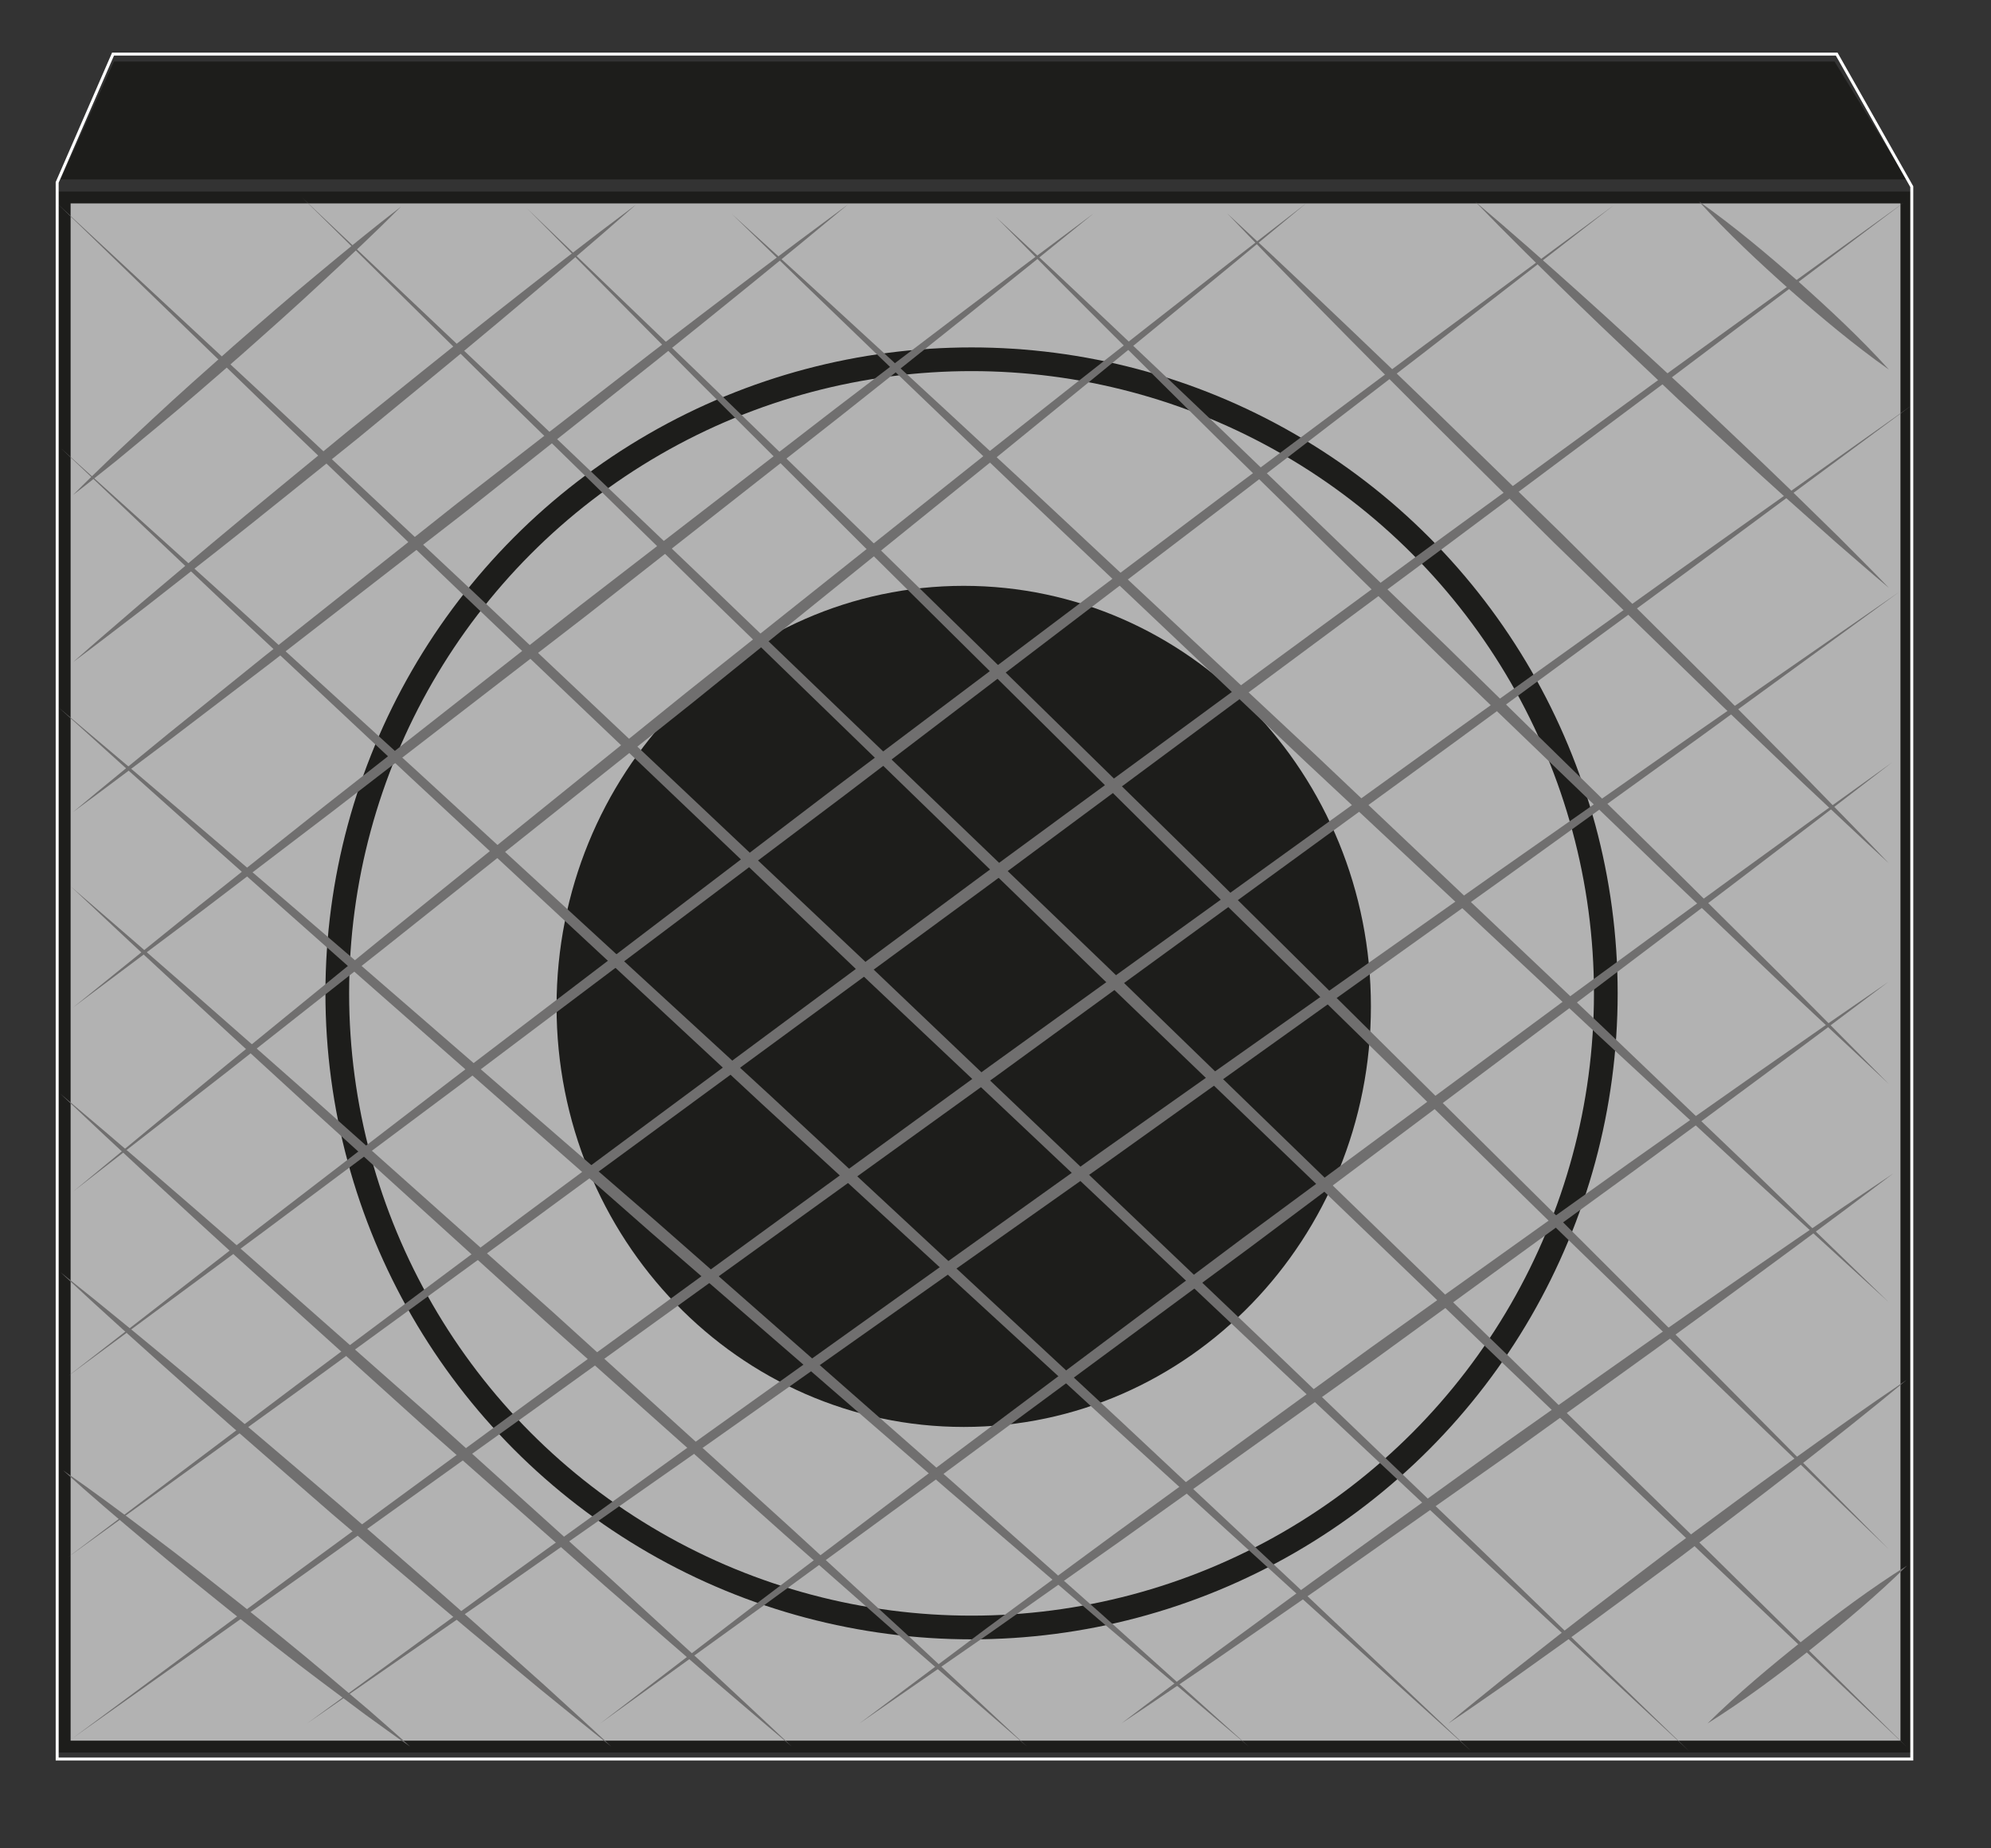 <?xml version="1.0" encoding="utf-8"?>
<!-- Generator: Adobe Illustrator 15.0.0, SVG Export Plug-In  -->
<!DOCTYPE svg PUBLIC "-//W3C//DTD SVG 1.1//EN" "http://www.w3.org/Graphics/SVG/1.1/DTD/svg11.dtd">
<svg version="1.1"
	 xmlns="http://www.w3.org/2000/svg" xmlns:xlink="http://www.w3.org/1999/xlink" xmlns:a="http://ns.adobe.com/AdobeSVGViewerExtensions/3.0/"
	 x="0px" y="0px" width="168px" height="156px" viewBox="-0.348 -4.441 168 156" enable-background="new -0.348 -4.441 168 156"
	 xml:space="preserve">
<rect x="-0.348" y="-4.441" width="168" height="156" fill="#333333" stroke="none"/>
<defs>
</defs>
<polygon display="none" fill="#FFFFFF" stroke="#1D1D1B" stroke-miterlimit="10" points="19.759,78.118 31.388,66.953 
	37.204,66.953 25.574,78.118 "/>
<polygon display="none" fill="#FFFFFF" stroke="#1D1D1B" stroke-miterlimit="10" points="25.574,78.118 37.204,66.953 
	43.019,66.953 31.388,78.118 "/>
<polygon display="none" fill="#FFFFFF" stroke="#1D1D1B" stroke-miterlimit="10" points="31.388,78.118 43.019,66.953 
	48.833,66.953 37.204,78.118 "/>
<polygon display="none" fill="#FFFFFF" stroke="#1D1D1B" stroke-miterlimit="10" points="37.204,78.118 48.833,66.953 
	54.648,66.953 43.019,78.118 "/>
<polygon display="none" fill="#FFFFFF" stroke="#1D1D1B" stroke-miterlimit="10" points="43.019,78.118 54.648,66.953 
	60.462,66.953 48.833,78.118 "/>
<polygon display="none" fill="#FFFFFF" stroke="#1D1D1B" stroke-miterlimit="10" points="48.833,78.118 60.462,66.953 
	66.277,66.953 54.648,78.118 "/>
<polygon display="none" fill="#FFFFFF" stroke="#1D1D1B" stroke-miterlimit="10" points="54.648,78.118 66.277,66.953 
	72.091,66.953 60.462,78.118 "/>
<polygon display="none" fill="#FFFFFF" stroke="#1D1D1B" stroke-miterlimit="10" points="60.462,78.118 72.091,66.953 
	77.906,66.953 66.277,78.118 "/>
<polygon display="none" fill="#FFFFFF" stroke="#1D1D1B" stroke-miterlimit="10" points="66.277,78.118 77.906,66.953 
	83.722,66.953 72.091,78.118 "/>
<polygon display="none" fill="#FFFFFF" stroke="#1D1D1B" stroke-miterlimit="10" points="72.091,78.118 83.722,66.953 
	89.535,66.953 77.906,78.118 "/>
<polygon display="none" fill="#FFFFFF" stroke="#1D1D1B" stroke-miterlimit="10" points="77.906,78.118 89.535,66.953 
	95.352,66.953 83.722,78.118 "/>
<polygon display="none" fill="#FFFFFF" stroke="#1D1D1B" stroke-miterlimit="10" points="83.722,78.118 95.352,66.953 
	101.165,66.953 89.535,78.118 "/>
<polygon display="none" fill="#FFFFFF" stroke="#1D1D1B" stroke-miterlimit="10" points="89.535,78.118 101.165,66.953 
	106.978,66.953 95.352,78.118 "/>
<polygon display="none" fill="#FFFFFF" stroke="#1D1D1B" stroke-miterlimit="10" points="95.352,78.118 106.978,66.953 
	112.793,66.953 101.165,78.118 "/>
<polygon display="none" fill="#FFFFFF" stroke="#1D1D1B" stroke-miterlimit="10" points="101.165,78.118 112.793,66.953 
	118.609,66.953 106.978,78.118 "/>
<polygon display="none" fill="#FFFFFF" stroke="#1D1D1B" stroke-miterlimit="10" points="106.978,78.118 118.609,66.953 
	124.423,66.953 112.793,78.118 "/>
<polygon display="none" fill="#FFFFFF" stroke="#1D1D1B" stroke-miterlimit="10" points="112.793,78.118 124.423,66.953 
	130.239,66.953 118.609,78.118 "/>
<polygon display="none" fill="#FFFFFF" stroke="#1D1D1B" stroke-miterlimit="10" points="118.609,78.118 130.239,66.953 
	136.05,66.953 124.423,78.118 "/>
<polygon display="none" fill="#FFFFFF" stroke="#1D1D1B" stroke-miterlimit="10" points="124.423,78.118 136.05,66.953 
	141.868,66.953 130.239,78.118 "/>
<polygon display="none" fill="#FFFFFF" stroke="#1D1D1B" stroke-miterlimit="10" points="130.239,78.118 141.868,66.953 
	147.684,66.953 136.05,78.118 "/>
<polygon display="none" fill="#FFFFFF" stroke="#1D1D1B" stroke-miterlimit="10" points="136.05,78.118 147.684,66.953 
	153.498,66.953 141.868,78.118 "/>
<rect x="20.083" y="78.118" display="none" fill="#FFFFFF" stroke="#1D1D1B" stroke-miterlimit="10" width="5.491" height="5.273"/>
<rect x="25.897" y="78.118" display="none" fill="#FFFFFF" stroke="#1D1D1B" stroke-miterlimit="10" width="5.491" height="5.273"/>
<rect x="31.711" y="78.118" display="none" fill="#FFFFFF" stroke="#1D1D1B" stroke-miterlimit="10" width="5.493" height="5.273"/>
<rect x="37.204" y="78.118" display="none" fill="#FFFFFF" stroke="#1D1D1B" stroke-miterlimit="10" width="5.49" height="5.273"/>
<rect x="43.019" y="78.118" display="none" fill="#FFFFFF" stroke="#1D1D1B" stroke-miterlimit="10" width="5.49" height="5.273"/>
<rect x="49.156" y="78.118" display="none" fill="#FFFFFF" stroke="#1D1D1B" stroke-miterlimit="10" width="5.492" height="5.273"/>
<rect x="54.97" y="78.118" display="none" fill="#FFFFFF" stroke="#1D1D1B" stroke-miterlimit="10" width="5.492" height="5.273"/>
<rect x="60.785" y="78.118" display="none" fill="#FFFFFF" stroke="#1D1D1B" stroke-miterlimit="10" width="5.493" height="5.273"/>
<rect x="66.277" y="78.118" display="none" fill="#FFFFFF" stroke="#1D1D1B" stroke-miterlimit="10" width="5.491" height="5.273"/>
<rect x="72.091" y="78.118" display="none" fill="#FFFFFF" stroke="#1D1D1B" stroke-miterlimit="10" width="5.493" height="5.273"/>
<rect x="77.906" y="78.118" display="none" fill="#FFFFFF" stroke="#1D1D1B" stroke-miterlimit="10" width="5.492" height="5.273"/>
<rect x="83.398" y="78.118" display="none" fill="#FFFFFF" stroke="#1D1D1B" stroke-miterlimit="10" width="5.492" height="5.273"/>
<rect x="89.213" y="78.118" display="none" fill="#FFFFFF" stroke="#1D1D1B" stroke-miterlimit="10" width="5.493" height="5.273"/>
<rect x="95.352" y="78.118" display="none" fill="#FFFFFF" stroke="#1D1D1B" stroke-miterlimit="10" width="5.488" height="5.273"/>
<rect x="101.165" y="78.118" display="none" fill="#FFFFFF" stroke="#1D1D1B" stroke-miterlimit="10" width="5.492" height="5.273"/>
<rect x="106.978" y="78.118" display="none" fill="#FFFFFF" stroke="#1D1D1B" stroke-miterlimit="10" width="5.494" height="5.273"/>
<rect x="112.793" y="78.118" display="none" fill="#FFFFFF" stroke="#1D1D1B" stroke-miterlimit="10" width="5.492" height="5.273"/>
<rect x="118.609" y="78.118" display="none" fill="#FFFFFF" stroke="#1D1D1B" stroke-miterlimit="10" width="5.492" height="5.273"/>
<rect x="124.423" y="78.118" display="none" fill="#FFFFFF" stroke="#1D1D1B" stroke-miterlimit="10" width="5.492" height="5.273"/>
<rect x="129.916" y="78.118" display="none" fill="#FFFFFF" stroke="#1D1D1B" stroke-miterlimit="10" width="5.492" height="5.273"/>
<rect x="135.73" y="78.118" display="none" fill="#FFFFFF" stroke="#1D1D1B" stroke-miterlimit="10" width="5.489" height="5.273"/>
<polygon display="none" fill="#1D1D1B" points="33.974,73.912 40.865,66.973 44.31,66.875 37.418,74.008 "/>
<polygon display="none" fill="#1D1D1B" points="45.4,73.99 52.292,67.051 55.738,66.953 48.846,74.086 "/>
<polygon display="none" fill="#1D1D1B" points="51.335,73.912 58.228,66.973 61.673,66.875 54.783,74.008 "/>
<polygon display="none" fill="#1D1D1B" points="57.232,73.912 64.124,66.973 67.57,66.875 60.678,74.008 "/>
<polygon display="none" fill="#1D1D1B" points="86.022,73.834 92.915,66.895 96.36,66.798 89.468,73.932 "/>
<polygon display="none" fill="#1D1D1B" points="91.958,73.757 98.85,66.818 102.293,66.72 95.404,73.854 "/>
<polygon display="none" fill="#1D1D1B" points="97.852,73.757 104.745,66.818 108.189,66.72 101.3,73.854 "/>
<polygon display="none" fill="#1D1D1B" points="126.807,74.145 133.698,67.206 137.143,67.108 130.25,74.242 "/>
<polygon display="none" fill="#1D1D1B" points="132.743,74.067 139.632,67.127 143.08,67.03 136.186,74.165 "/>
<polygon display="none" fill="#1D1D1B" points="138.637,74.067 145.528,67.127 148.974,67.03 142.082,74.165 "/>
<polygon display="none" fill="#1D1D1B" points="28.319,73.912 35.211,66.973 38.657,66.875 31.766,74.008 "/>
<polygon display="none" fill="#1D1D1B" points="74.595,73.912 81.488,66.973 84.933,66.875 78.041,74.008 "/>
<polygon display="none" fill="#1D1D1B" points="68.942,73.912 75.834,66.973 79.278,66.875 72.387,74.008 "/>
<polygon display="none" fill="#1D1D1B" points="115.622,73.912 122.513,66.973 125.958,66.875 119.067,74.008 "/>
<polygon display="none" fill="#1D1D1B" points="109.968,73.912 116.861,66.973 120.305,66.875 113.413,74.008 "/>
<polygon display="none" fill="#1D1D1B" stroke="#FFFFFF" stroke-width="0.25" stroke-miterlimit="10" points="141.975,86.425 
	17.51,85.984 17.524,80.445 141.99,80.888 "/>
<path display="none" fill="#1D1D1B" d="M31.264,66.397L19.669,77.88l0.082,3.561l-2.228-0.021c0,0-0.028-4.896,0.045-4.963
	c1.493-1.335,5.692-5.927,9.99-9.833"/>
<polygon display="none" fill="#1D1D1B" points="27.286,67.028 27.286,21.036 153.396,20.691 153.111,66.569 "/>
<polygon display="none" fill="#1D1D1B" points="21.887,132.312 23.751,86.007 141.564,86.425 148.744,79.738 147.408,133.229 "/>
<polygon display="none" fill="#1D1D1B" points="141.983,79.02 141.983,85.851 148.9,79.362 147.541,133.23 160.363,118.098 
	161.153,20.169 153.498,20.691 153.215,67.872 153.139,68.11 "/>
<path display="none" fill="#1D1D1B" stroke="#FFFFFF" stroke-miterlimit="10" d="M150.185,58.242c0,4.472,0.246,7.694,0.048,8.843
	L30.523,67.2c0.148-1.378,0.297-4.221,0.444-8.871l0.075-1.206c0.074-4.65,0.222-6.172-1.087-6.919l117.266,0.058
	c2.784,0,2.965,2.935,2.965,7.406V58.242z"/>
<polygon display="none" fill="#1D1D1B" points="150.705,67.351 140.767,77.601 140.767,77.851 141.673,77.851 152.486,67.351 "/>
<polygon display="none" fill="none" stroke="#FFFFFF" stroke-width="0.25" stroke-miterlimit="10" points="21.887,132.312 
	23.751,86.007 23.751,85.897 17.626,85.897 17.518,85.851 17.568,76.458 27.285,66.875 27.286,21.036 153.396,20.691 
	161.153,20.169 160.363,118.098 147.541,133.23 "/>
<polygon display="none" fill="#FFFFFF" points="110.425,40.031 50.736,90.642 41.576,91.696 26.841,95.237 16.522,104.659 
	9.74,131.489 18.082,140.382 37.8,137.065 53.472,127.418 63.397,103.236 69.428,93.743 87.784,71.623 115.112,44.217 "/>
<path display="none" fill="#1D1D1B" d="M41.323,107.188l-8.447,9.176c0.683,0.827,1.448,1.676,2.25,2.404l9.584-8.184
	C43.629,109.648,42.438,108.496,41.323,107.188z M41.323,107.188l-8.447,9.176c0.683,0.827,1.448,1.676,2.25,2.404l9.584-8.184
	C43.629,109.648,42.438,108.496,41.323,107.188z M18.082,136.646c-1.091-1.218-2.381-2.522-3.729-3.821
	c-0.097-0.102-0.163-0.202-0.178-0.32c-0.462-1.904,8.302-6.293,3.538-13.734c-3.852-6.035-9.894-8.43-13.745-9.616
	c-1.455-0.441-3.006,6.386-1.926,12.562c0.008,0.009,0.008,0.024,0.016,0.035c1.548,4.301,5.026,9.391,11.371,15.979
	c2.169,2.253,4.237,4.098,6.188,5.598c0.375-0.018,0.71-0.127,0.987-0.347C22.039,141.858,20.605,139.453,18.082,136.646z
	 M58.801,99.776c-0.806-0.48-1.553-1.033-2.224-1.63c-0.735-0.662-1.907-2.028-2.524-2.644c-0.945-0.942-0.972-1.245-1.384-1.894
	l-11.078,9.074c0.228,0.289,1.032,1.294,2.106,2.511c0.886,1.023,1.962,2.191,3.048,3.251c0.865,0.848,1.749,1.611,2.537,2.16
	L58.801,99.776z M44.709,110.584c-1.08-0.936-2.271-2.088-3.387-3.396c-0.715-0.847-1.405-1.748-2.018-2.694l-8.303,9.433
	c0.461,0.648,1.117,1.517,1.873,2.438c0.683,0.827,1.448,1.676,2.25,2.404c0.891,0.856,1.815,1.549,2.675,1.896l9.588-7.908
	C46.732,112.278,45.773,111.536,44.709,110.584z M41.323,107.188l-8.447,9.176c0.683,0.827,1.448,1.676,2.25,2.404l9.584-8.184
	C43.629,109.648,42.438,108.496,41.323,107.188z M41.323,107.188l-8.447,9.176c0.683,0.827,1.448,1.676,2.25,2.404l9.584-8.184
	C43.629,109.648,42.438,108.496,41.323,107.188z"/>
<path display="none" fill="#1D1D1B" stroke="#FFFFFF" stroke-width="0.25" stroke-miterlimit="10" d="M61.519,125.932
	c-5.071-2.233-3.675-7.412,0.615-13.177c4.189-5.647,10.201-8.728,12.472-1.252c1.722-8.657,14.883-6.119,18.866-20.545
	c2.072-7.459,0.353-12.805-4.351-18.725l25.699-27.059l0.328,0.339l1.479-1.427l-0.291-0.305c0.777-0.75,2.075-2.082,3.501-3.567
	l2.34,2.431c-0.95,1.388-0.826,3.276,0.381,4.529c1.368,1.424,3.637,1.475,5.07,0.098c1.432-1.378,1.466-3.648,0.096-5.07
	c-1.126-1.169-2.851-1.417-4.22-0.72l-2.453-2.55c1.654-1.757,3.352-3.57,4.521-4.829l2.896,3.007
	c-0.724,1.334-0.539,3.034,0.569,4.185c1.38,1.431,3.647,1.467,5.079,0.089c1.421-1.372,1.474-3.639,0.097-5.071
	c-1.223-1.271-3.132-1.439-4.556-0.511l-2.877-2.99c0.211-0.219,0.32-0.342,0.32-0.342l0.143-0.039l1.949-0.521l0.991-0.596
	c0,0,0.706,0.479,2.05,0.098c0.278-0.087,1.546-1.668,1.546-1.668l-0.995-1.473l0.784-1.848l-0.64-0.853l1.62-2.281
	c0.218-1.301-2.465-2.375-2.465-2.375l-2.158,1.538l-1.29-0.763l-1.346,0.806c-1.403,1.237-3.011,1.821-3.522,1.987
	c-0.023,0.822,0.332,1.395,0.332,1.395c-0.947,0.914-1.712,2.188-1.712,2.188c-0.444,0.233-1.272,0.882-2.295,1.736l-2.48-2.574
	c0.683-1.327,0.475-2.985-0.619-4.121c-1.369-1.421-3.639-1.475-5.069-0.096c-1.433,1.378-1.467,3.647-0.096,5.07
	c1.239,1.288,3.182,1.458,4.604,0.479l2.324,2.414c-2.022,1.783-4.418,4.023-6.154,5.679L110.052,34
	c1.1-1.384,1.03-3.406-0.227-4.71c-1.378-1.433-3.655-1.476-5.076-0.105c-1.434,1.378-1.476,3.655-0.098,5.086
	c1.051,1.092,2.643,1.373,3.977,0.808l2.691,2.795l-0.351,0.334l-0.357-0.373l-1.482,1.426l0.294,0.305L81.21,64.201
	c-4.321-3.316-10.337-6.19-17.322-4.735c-16.672,3.466-12.044,15.51-21.232,17.716c5.944,4.852,2.233,8.049-3.119,12.661
	c-4.791,4.125-11.42,4.613-12.903-0.519c-5.263,7.974-15.132,4.352-21.947,16.021c-3.075,5.263-4.994,9.914-2.712,16.287
	c-1.079-6.176,0.472-13.003,1.928-12.562c3.85,1.188,9.892,3.581,13.742,9.616c4.766,7.441-3.997,11.83-3.534,13.735l0.692-0.602
	c0,0,8.173-4.767,10.935-13.631l4.468-5.393c0,0,0.267,0.412,0.729,1.045l8.304-9.432c-0.234-0.361-0.461-0.73-0.669-1.117
	l2.891-0.775c0,0,0.024,0.024,0.066,0.083l11.273-8.783c-0.476-0.765-0.743-1.255-0.743-1.255l21.457-19.694l36.93-32.243
	l3.368,3.499L88.188,71.093c-0.008-0.008-0.008-0.008-0.017-0.017l-28.615,29.051c-0.279-0.14-0.561-0.279-0.822-0.434l-9.52,10.829
	c0.125,0.076,0.238,0.162,0.354,0.229l-1.348,2.57c0,0-0.345-0.221-0.901-0.649l-9.588,7.908c0.165,0.07,0.34,0.132,0.506,0.168
	l-5.104,4.176c0,0-9.794,2.136-14.703,11.057l-0.419,0.582c2.525,2.808,3.959,5.212,2.525,6.332c-0.28,0.221-0.615,0.33-0.988,0.348
	c12.294,9.431,20.426,5.42,23.906,3.896C54.892,142.153,54.099,129.6,61.519,125.932z M112.162,39.444l11.122-9.874l-1.26,1.863
	l-0.007,0.009l-0.162,0.238l1.271,1.32l0.044-0.023l2.489-1.126l-10.596,10.608L112.162,39.444z"/>
<g display="none">
	<path display="inline" fill="#FFFFFF" d="M45.493,96.897c0.456-0.226,0.889-0.604,0.888-1.022c0.024-0.406-0.271-0.816-0.599-1.169
		c-0.669-0.751-1.522-1.001-2.43-0.681c-0.896,0.298-1.814,0.812-2.685,1.385c-0.877,0.573-1.707,1.235-2.463,1.972
		c-1.537,1.457-2.811,3.177-4.554,4.515c-0.87,0.647-1.875,1.272-3.069,1.437c-1.193,0.18-2.387-0.189-3.35-0.731l-0.15-0.085
		l-0.053-0.112c-0.193-0.412-0.328-0.801-0.434-1.227c-0.097-0.421-0.169-0.865-0.104-1.333c0.054-0.459,0.307-0.963,0.725-1.222
		c0.408-0.271,0.867-0.313,1.282-0.302l0.128,0.004l0.028,0.095c0.089,0.304,0.177,0.607,0.255,0.915l-0.092,0.037
		c-0.159-0.274-0.309-0.554-0.456-0.833l0.156,0.099c-0.376,0.071-0.74,0.196-0.979,0.413c-0.24,0.216-0.337,0.517-0.33,0.854
		c0.005,0.67,0.302,1.425,0.658,2.043l-0.203-0.197c0.912,0.414,1.856,0.647,2.778,0.527c0.924-0.106,1.831-0.555,2.673-1.127
		c1.673-1.18,3.339-2.542,4.879-3.989c0.777-0.725,1.519-1.486,2.313-2.216c0.804-0.709,1.654-1.437,2.788-1.779
		c0.557-0.167,1.213-0.221,1.82-0.009c0.602,0.216,1.077,0.646,1.408,1.1c0.323,0.446,0.67,1.026,0.524,1.7
		c-0.2,0.664-0.806,0.951-1.327,1.036L45.493,96.897z"/>
</g>
<g display="none">
	<path display="inline" fill="#FFFFFF" d="M54.951,107.044c0.104-0.518,0.413-1.112,1.084-1.288c0.68-0.121,1.246,0.249,1.679,0.59
		c0.44,0.347,0.853,0.839,1.047,1.447c0.188,0.615,0.11,1.269-0.077,1.819c-0.386,1.12-1.146,1.942-1.885,2.718
		c-0.759,0.766-1.548,1.479-2.302,2.228c-1.505,1.483-2.93,3.097-4.171,4.723c-0.604,0.82-1.087,1.71-1.228,2.629
		c-0.155,0.916,0.044,1.868,0.424,2.795l-0.188-0.21c0.603,0.381,1.346,0.706,2.015,0.736c0.336,0.019,0.64-0.067,0.864-0.3
		c0.226-0.23,0.365-0.589,0.451-0.963l0.092,0.161c-0.273-0.158-0.547-0.317-0.815-0.486l0.041-0.092
		c0.305,0.09,0.605,0.188,0.904,0.289l0.095,0.032l-0.002,0.129c-0.005,0.415-0.065,0.871-0.35,1.269
		c-0.274,0.407-0.787,0.642-1.248,0.679c-0.469,0.047-0.911-0.042-1.328-0.154c-0.421-0.122-0.804-0.271-1.209-0.479l-0.109-0.057
		l-0.079-0.153c-0.506-0.982-0.831-2.188-0.606-3.374c0.208-1.188,0.871-2.169,1.552-3.014c1.403-1.691,3.169-2.898,4.685-4.378
		c0.765-0.728,1.458-1.532,2.063-2.387c0.605-0.848,1.153-1.745,1.484-2.63c0.354-0.896,0.138-1.757-0.589-2.454
		c-0.34-0.34-0.737-0.652-1.144-0.644c-0.419-0.017-0.812,0.403-1.054,0.851L54.951,107.044z"/>
</g>
<path display="none" fill="#009FE3" d="M17.27,137.802l-4.295-4.255l1.2-1.043c0.015,0.118,0.081,0.219,0.178,0.32
	c1.348,1.299,2.638,2.604,3.729,3.821L17.27,137.802z"/>
<path display="none" fill="#1D1D1B" stroke="#FFFFFF" stroke-miterlimit="10" d="M20.604,142.979
	c-0.277,0.22-0.612,0.329-0.987,0.347c-4.372,0.307-14.344-12.17-16.688-18.335c-0.387-1.029-0.676-2.124-0.87-3.241
	c-0.008-0.011-0.008-0.026-0.016-0.035c-1.08-6.176,0.471-13.003,1.926-12.562c3.852,1.187,9.894,3.581,13.745,9.616
	c4.764,7.441-4,11.83-3.538,13.734c0.015,0.118,0.081,0.219,0.178,0.32c1.348,1.299,2.638,2.604,3.729,3.821
	C20.605,139.453,22.039,141.858,20.604,142.979z"/>
<path display="none" fill="#1D1D1B" d="M127.36,22.578c-1.403,1.237-3.012,1.821-3.522,1.987c0.026-0.856,0.463-1.979,2.145-2.978
	l1.218,1.079L127.36,22.578z"/>
<path display="none" fill="none" stroke="#009FE3" stroke-width="0.25" stroke-miterlimit="10" d="M123.837,24.565
	c-0.106,0.022-0.165,0.046-0.165,0.046"/>
<path display="none" fill="none" stroke="#FFFFFF" stroke-width="0.25" stroke-miterlimit="10" d="M122.578,28.152
	c0,0,4.718-2.644,9.516-7.096"/>
<path display="none" fill="none" stroke="#FFFFFF" stroke-width="0.25" stroke-miterlimit="10" d="M132.92,21.877
	c-5.029,5.134-9.755,8.818-10.828,9.638"/>
<path display="none" fill="none" stroke="#009FE3" stroke-width="0.25" stroke-miterlimit="10" d="M122.084,31.525
	c-0.143,0.104-0.22,0.162-0.22,0.162"/>
<path display="none" fill="none" stroke="#FFFFFF" stroke-width="0.25" stroke-miterlimit="10" d="M130.234,31.375
	c0,0,0.871-1.657,2.531-2.925"/>
<path display="none" fill="none" stroke="#FFFFFF" stroke-width="0.25" stroke-miterlimit="10" d="M127.187,32.715
	c0,0,2.812-4.563,7.292-9.332"/>
<path display="none" fill="none" stroke="#FFFFFF" stroke-width="0.25" stroke-miterlimit="10" d="M123.233,33.056
	c0,0,4.448-5.017,10.711-10.433"/>
<polyline display="none" fill="none" stroke="#FFFFFF" stroke-width="0.5" stroke-miterlimit="10" points="54.892,94.454 
	53.963,95.324 43.584,105.065 41.408,107.09 41.323,107.188 32.875,116.363 32.638,116.626 "/>
<polyline display="none" fill="none" stroke="#FFFFFF" stroke-width="0.5" stroke-miterlimit="10" points="30.043,113.932 
	30.28,113.669 38.728,104.492 38.814,104.394 41.102,102.499 51.788,93.077 52.833,92.285 "/>
<polyline display="none" fill="none" stroke="#FFFFFF" stroke-width="0.5" stroke-miterlimit="10" points="34.667,119.158 
	35.125,118.768 44.709,110.584 44.743,110.552 46.746,108.445 56.849,98.379 57.716,97.509 "/>
<polyline display="none" fill="none" stroke="#FFFFFF" stroke-width="0.5" stroke-miterlimit="10" points="59.842,99.539 
	58.884,100.542 49.052,110.841 47.05,112.947 47.015,112.98 37.432,121.165 36.975,121.554 "/>
<line display="none" fill="none" stroke="#009FE3" stroke-width="0.5" stroke-miterlimit="10" x1="37.8" y1="120.664" x2="37.547" y2="120.875"/>
<path display="none" fill="#1D1D1B" d="M144.751,124.589c-0.237,0.392-1.027,0.35-1.77-0.104l-1.763-1.082
	c-0.021,0.235-0.1,0.477-0.236,0.696c-0.483,0.792-1.529,1.036-2.321,0.55l-9.02-5.528c-0.804-0.491-1.053-1.527-0.567-2.319
	c0.136-0.221,0.313-0.4,0.515-0.524l-119.291-73.1c-0.428,0.179-1.161,0.047-1.862-0.384l-3.509-2.149
	c-0.892-0.547-1.384-1.386-1.095-1.857c0.048-0.08,0.105-0.128,0.176-0.181c0.009-0.077,0.025-0.15,0.068-0.22
	c0.24-0.391,1.031-0.333,1.763,0.115l138.01,84.569C144.591,123.525,144.99,124.196,144.751,124.589z"/>
<path display="none" fill="none" stroke="#1D1D1B" stroke-width="0.5" stroke-miterlimit="10" d="M4.219,40.031l0.227,0.943
	c7.661,4.645,124.903,76.881,124.903,76.881"/>
<rect x="112.015" y="38.872" transform="matrix(0.707 0.707 -0.707 0.707 61.678 -69.356)" display="none" fill="#1D1D1B" width="5.054" height="1.774"/>
<rect x="115" y="35.887" transform="matrix(0.707 0.707 -0.707 0.707 60.419 -72.329)" display="none" fill="#1D1D1B" width="5.054" height="1.775"/>
<rect x="119.336" y="32.054" transform="matrix(0.707 0.707 -0.707 0.707 58.993 -76.526)" display="none" fill="#1D1D1B" width="5.054" height="1.775"/>
<rect x="121.201" y="30.189" transform="matrix(0.707 0.707 -0.707 0.707 58.213 -78.387)" display="none" fill="#1D1D1B" width="5.053" height="1.775"/>
<polyline display="none" fill="none" stroke="#1D1D1B" stroke-width="0.25" stroke-miterlimit="10" points="111.368,40.75 
	39.231,104.048 30.461,113.473 "/>
<polyline display="none" fill="none" stroke="#1D1D1B" stroke-width="0.25" stroke-miterlimit="10" points="111.857,41.542 
	41.323,107.188 32.638,116.626 "/>
<polyline display="none" fill="none" stroke="#1D1D1B" stroke-width="0.25" stroke-miterlimit="10" points="112.824,42.174 
	45.085,110.191 34.667,119.158 "/>
<polyline display="none" fill="none" stroke="#1D1D1B" stroke-width="0.25" stroke-miterlimit="10" points="113.626,42.976 
	47.32,112.674 37.432,121.165 "/>
<path display="none" fill="none" stroke="#FFFFFF" stroke-width="0.25" stroke-miterlimit="10" d="M51.792,66.659L5.104,38.125
	c0,0-0.718-0.419-1.096,0.481c0,0-0.732,0.463,0,1.187l-0.034,0.237l0.245,1.097l45.912,28.278"/>
<path display="none" fill="none" stroke="#FFFFFF" stroke-width="0.25" stroke-miterlimit="10" d="M50.893,68.053L10.298,43.177
	c0,0-0.901,0.155-1.525-0.202L4.631,40.44v0.31l4.844,3.015l40.914,25.167"/>
<path display="none" fill="none" stroke="#FFFFFF" stroke-width="0.25" stroke-miterlimit="10" d="M93.157,92.007l51.24,31.503
	c0,0,1.203,1.49-0.604,1.39l-2.573-1.496c0,0-0.36,1.829-2.06,1.443l-9.811-5.954c0,0-0.556-0.452-0.51-1.037L91.914,95.019"/>
<path display="none" fill="none" stroke="#FFFFFF" stroke-width="0.25" stroke-miterlimit="10" d="M92.572,93.593l37.018,22.685
	c0,0-0.612,0.539-0.68,0.902L91.914,94.561"/>
<polygon display="none" fill="#FFFFFF" points="121.153,24.93 55.152,80.893 45.023,82.059 28.73,85.975 17.319,96.393 
	9.819,126.059 19.043,135.893 40.848,132.226 58.178,121.559 69.152,94.819 75.819,84.323 96.117,59.862 126.336,29.559 "/>
<path display="none" fill="#1D1D1B" d="M44.744,99.188l-9.341,10.146c0.755,0.914,1.601,1.853,2.487,2.658l10.599-9.05
	C47.293,101.91,45.976,100.636,44.744,99.188z M44.744,99.188l-9.341,10.146c0.755,0.914,1.601,1.853,2.487,2.658l10.599-9.05
	C47.293,101.91,45.976,100.636,44.744,99.188z M19.043,131.763c-1.205-1.348-2.632-2.791-4.122-4.227
	c-0.108-0.112-0.18-0.224-0.195-0.354c-0.512-2.106,9.179-6.959,3.91-15.187c-4.258-6.675-10.938-9.321-15.197-10.634
	c-1.61-0.488-3.324,7.062-2.131,13.89c0.009,0.009,0.009,0.027,0.018,0.038c1.713,4.757,5.559,10.385,12.574,17.669
	c2.398,2.492,4.685,4.531,6.841,6.189c0.414-0.019,0.785-0.141,1.092-0.384C23.42,137.526,21.834,134.866,19.043,131.763z
	 M64.07,90.993c-0.891-0.53-1.717-1.144-2.458-1.803c-0.813-0.73-2.11-2.241-2.792-2.923c-1.044-1.042-1.074-1.376-1.529-2.094
	L45.041,94.208c0.251,0.32,1.14,1.431,2.329,2.776c0.98,1.132,2.169,2.423,3.371,3.594c0.956,0.938,1.933,1.783,2.805,2.39
	L64.07,90.993z M48.488,102.943c-1.195-1.033-2.512-2.308-3.745-3.755c-0.791-0.937-1.555-1.934-2.231-2.979l-9.182,10.429
	c0.51,0.718,1.236,1.679,2.072,2.696c0.755,0.914,1.601,1.853,2.487,2.658c0.984,0.947,2.008,1.712,2.958,2.097l10.602-8.744
	C50.724,104.817,49.664,103.997,48.488,102.943z M44.744,99.188l-9.341,10.146c0.755,0.914,1.601,1.853,2.487,2.658l10.599-9.05
	C47.293,101.91,45.976,100.636,44.744,99.188z M44.744,99.188l-9.341,10.146c0.755,0.914,1.601,1.853,2.487,2.658l10.599-9.05
	C47.293,101.91,45.976,100.636,44.744,99.188z"/>
<path display="none" fill="#1D1D1B" stroke="#FFFFFF" stroke-width="0.25" stroke-miterlimit="10" d="M67.076,119.915
	c-5.608-2.47-4.064-8.197,0.68-14.57c4.633-6.245,11.28-9.651,13.792-1.385c1.901-9.573,16.456-6.766,20.86-22.718
	c2.291-8.248,0.39-14.159-4.811-20.704l28.416-29.921l0.363,0.375l1.637-1.578l-0.323-0.337c0.86-0.83,2.296-2.301,3.872-3.944
	l2.588,2.688c-1.051,1.534-0.915,3.623,0.421,5.009c1.513,1.574,4.021,1.63,5.606,0.107c1.582-1.524,1.62-4.033,0.105-5.606
	c-1.245-1.293-3.151-1.567-4.665-0.796l-2.714-2.819c1.829-1.942,3.706-3.948,5-5.339l3.201,3.325
	c-0.8,1.475-0.596,3.355,0.63,4.627c1.525,1.583,4.033,1.622,5.616,0.099c1.572-1.517,1.63-4.024,0.106-5.607
	c-1.352-1.405-3.463-1.592-5.036-0.565l-3.183-3.307c0.233-0.242,0.355-0.378,0.355-0.378l0.157-0.042l2.154-0.576l1.097-0.659
	c0,0,0.781,0.53,2.268,0.108c0.307-0.096,1.709-1.845,1.709-1.845l-1.101-1.628l0.867-2.043l-0.708-0.943l1.792-2.522
	c0.241-1.438-2.726-2.626-2.726-2.626l-2.387,1.701l-1.426-0.844l-1.488,0.891c-1.552,1.368-3.329,2.014-3.896,2.197
	c-0.025,0.909,0.368,1.542,0.368,1.542c-1.048,1.01-1.895,2.419-1.895,2.419c-0.491,0.258-1.406,0.975-2.537,1.92l-2.741-2.847
	c0.753-1.467,0.523-3.301-0.686-4.556c-1.514-1.572-4.023-1.631-5.605-0.106c-1.584,1.523-1.622,4.033-0.106,5.605
	c1.371,1.424,3.518,1.612,5.092,0.529l2.57,2.669c-2.237,1.972-4.885,4.449-6.805,6.28l-2.821-2.932
	c1.215-1.531,1.138-3.766-0.251-5.208c-1.524-1.583-4.042-1.631-5.614-0.116c-1.584,1.524-1.631,4.042-0.107,5.624
	c1.162,1.208,2.923,1.518,4.397,0.894l2.975,3.091l-0.386,0.37l-0.396-0.412l-1.64,1.578l0.325,0.337L88.848,51.656
	c-4.776-3.667-11.429-6.845-19.154-5.236c-18.435,3.833-13.317,17.151-23.477,19.588c6.573,5.366,2.47,8.901-3.448,14
	c-5.298,4.562-12.628,5.103-14.268-0.573C22.68,88.253,11.77,84.247,4.232,97.151c-3.401,5.819-5.522,10.963-3,18.01
	c-1.193-6.828,0.521-14.378,2.131-13.89c4.258,1.313,10.939,3.959,15.197,10.634c5.269,8.228-4.421,13.08-3.91,15.187l0.766-0.665
	c0,0,9.037-5.271,12.092-15.071l4.94-5.963c0,0,0.295,0.455,0.806,1.155l9.182-10.429c-0.26-0.4-0.51-0.809-0.74-1.236l3.197-0.857
	c0,0,0.027,0.027,0.072,0.092l12.465-9.711c-0.526-0.846-0.82-1.389-0.82-1.389L80.336,61.24l40.835-35.652l3.725,3.869
	L96.564,59.277c-0.009-0.009-0.009-0.009-0.018-0.019L64.905,91.382c-0.31-0.154-0.62-0.308-0.91-0.479L53.47,102.877
	c0.137,0.084,0.263,0.179,0.391,0.254l-1.49,2.842c0,0-0.381-0.244-0.996-0.718l-10.602,8.744c0.183,0.078,0.375,0.146,0.558,0.186
	l-5.642,4.618c0,0-10.831,2.361-16.258,12.226l-0.463,0.644c2.791,3.104,4.377,5.764,2.791,7.002
	c-0.308,0.243-0.679,0.365-1.092,0.384c13.594,10.428,22.586,5.993,26.434,4.309C59.748,137.851,58.871,123.97,67.076,119.915z
	 M123.073,24.281l12.299-10.918l-1.393,2.06l-0.008,0.01l-0.181,0.263l1.407,1.46l0.048-0.026l2.753-1.245l-11.716,11.73
	L123.073,24.281z"/>
<g display="none">
	<path display="inline" fill="#FFFFFF" d="M49.356,87.814c0.507-0.242,0.996-0.655,1.005-1.132c0.033-0.463-0.298-0.925-0.659-1.32
		c-0.736-0.843-1.714-1.135-2.73-0.773c-1.004,0.331-2.015,0.911-2.974,1.551c-0.965,0.643-1.879,1.38-2.715,2.194
		c-1.699,1.611-3.127,3.493-5.052,4.965c-0.961,0.712-2.067,1.394-3.374,1.572c-1.305,0.195-2.611-0.205-3.673-0.798l-0.15-0.083
		l-0.054-0.114c-0.212-0.45-0.363-0.878-0.48-1.345c-0.108-0.462-0.188-0.949-0.12-1.458c0.057-0.502,0.329-1.049,0.781-1.332
		c0.442-0.297,0.944-0.347,1.401-0.34l0.127,0.003l0.029,0.096c0.102,0.334,0.202,0.669,0.292,1.008l-0.093,0.037
		c-0.171-0.306-0.333-0.615-0.493-0.926l0.156,0.099c-0.418,0.074-0.826,0.208-1.099,0.451c-0.275,0.24-0.391,0.584-0.387,0.963
		c0,0.756,0.327,1.594,0.722,2.287l-0.204-0.197c1.011,0.464,2.069,0.73,3.103,0.593c1.036-0.12,2.044-0.625,2.977-1.262
		c1.854-1.313,3.674-2.838,5.377-4.44c0.858-0.801,1.683-1.638,2.565-2.437c0.892-0.777,1.836-1.57,3.077-1.947
		c0.61-0.183,1.325-0.241,1.986-0.013c0.655,0.233,1.175,0.701,1.542,1.197c0.358,0.488,0.74,1.12,0.585,1.852
		c-0.21,0.722-0.871,1.044-1.444,1.146L49.356,87.814z"/>
</g>
<g display="none">
	<path display="inline" fill="#FFFFFF" d="M59.818,99.031c0.123-0.569,0.468-1.218,1.197-1.401c0.737-0.128,1.354,0.278,1.828,0.654
		c0.482,0.385,0.93,0.923,1.139,1.585c0.204,0.67,0.118,1.382-0.087,1.984c-0.423,1.226-1.252,2.14-2.062,3.001
		c-0.832,0.852-1.699,1.645-2.532,2.472c-1.666,1.641-3.259,3.402-4.641,5.204c-0.673,0.908-1.215,1.896-1.374,2.927
		c-0.176,1.027,0.051,2.094,0.478,3.121l-0.189-0.21c0.677,0.421,1.501,0.779,2.255,0.809c0.378,0.019,0.725-0.084,0.976-0.351
		c0.253-0.264,0.403-0.666,0.493-1.08l0.092,0.159c-0.303-0.172-0.606-0.345-0.905-0.527l0.041-0.092
		c0.334,0.104,0.665,0.217,0.994,0.331l0.095,0.033l-0.003,0.128c-0.01,0.456-0.08,0.956-0.392,1.386
		c-0.3,0.441-0.856,0.693-1.36,0.73c-0.511,0.049-0.995-0.049-1.452-0.175c-0.461-0.135-0.883-0.302-1.324-0.531l-0.111-0.058
		l-0.078-0.152c-0.553-1.083-0.905-2.404-0.661-3.7c0.227-1.3,0.951-2.379,1.699-3.313c1.543-1.866,3.479-3.222,5.153-4.858
		c0.845-0.806,1.617-1.69,2.295-2.631c0.676-0.934,1.293-1.922,1.662-2.913c0.399-1.001,0.145-1.989-0.671-2.757
		c-0.381-0.376-0.83-0.724-1.293-0.708c-0.477-0.008-0.907,0.466-1.167,0.964L59.818,99.031z"/>
</g>
<path display="none" fill="#009FE3" d="M18.146,133.04l-4.747-4.704l1.328-1.153c0.015,0.13,0.087,0.241,0.195,0.354
	c1.489,1.436,2.917,2.879,4.122,4.227L18.146,133.04z"/>
<path display="none" fill="#1D1D1B" stroke="#FFFFFF" stroke-miterlimit="10" d="M21.834,138.765
	c-0.308,0.243-0.679,0.365-1.092,0.384c-4.833,0.34-15.862-13.457-18.453-20.274c-0.429-1.138-0.747-2.348-0.962-3.584
	c-0.009-0.011-0.009-0.029-0.018-0.038c-1.193-6.828,0.521-14.378,2.131-13.89c4.258,1.313,10.939,3.959,15.197,10.634
	c5.269,8.228-4.421,13.08-3.91,15.187c0.015,0.13,0.087,0.241,0.195,0.354c1.489,1.436,2.917,2.879,4.122,4.227
	C21.834,134.866,23.42,137.526,21.834,138.765z"/>
<path display="none" fill="#1D1D1B" d="M139.878,5.631c-1.552,1.368-3.329,2.014-3.896,2.197c0.03-0.947,0.513-2.188,2.372-3.292
	l1.348,1.193L139.878,5.631z"/>
<path display="none" fill="none" stroke="#009FE3" stroke-width="0.25" stroke-miterlimit="10" d="M135.983,7.828
	c-0.117,0.025-0.183,0.051-0.183,0.051"/>
<path display="none" fill="none" stroke="#FFFFFF" stroke-width="0.25" stroke-miterlimit="10" d="M134.59,11.794
	c0,0,5.218-2.923,10.521-7.845"/>
<path display="none" fill="none" stroke="#FFFFFF" stroke-width="0.25" stroke-miterlimit="10" d="M146.027,4.856
	c-5.561,5.677-10.786,9.751-11.973,10.658"/>
<path display="none" fill="none" stroke="#009FE3" stroke-width="0.25" stroke-miterlimit="10" d="M134.046,15.524
	c-0.159,0.116-0.244,0.179-0.244,0.179"/>
<path display="none" fill="none" stroke="#FFFFFF" stroke-width="0.25" stroke-miterlimit="10" d="M143.056,15.358
	c0,0,0.963-1.833,2.8-3.233"/>
<path display="none" fill="none" stroke="#FFFFFF" stroke-width="0.25" stroke-miterlimit="10" d="M139.687,16.84
	c0,0,3.109-5.046,8.063-10.319"/>
<path display="none" fill="none" stroke="#FFFFFF" stroke-width="0.25" stroke-miterlimit="10" d="M135.316,17.218
	c0,0,4.918-5.548,11.843-11.536"/>
<polyline display="none" fill="none" stroke="#FFFFFF" stroke-width="0.5" stroke-miterlimit="10" points="59.748,85.107 
	58.721,86.071 47.244,96.842 44.838,99.079 44.744,99.188 35.403,109.335 35.14,109.625 "/>
<polyline display="none" fill="none" stroke="#FFFFFF" stroke-width="0.5" stroke-miterlimit="10" points="32.271,106.645 
	32.534,106.355 41.875,96.209 41.969,96.099 44.5,94.004 56.314,83.585 57.47,82.71 "/>
<polyline display="none" fill="none" stroke="#FFFFFF" stroke-width="0.5" stroke-miterlimit="10" points="37.385,112.425 
	37.89,111.993 48.488,102.943 48.525,102.908 50.74,100.578 61.911,89.449 62.87,88.485 "/>
<polyline display="none" fill="none" stroke="#FFFFFF" stroke-width="0.5" stroke-miterlimit="10" points="65.222,90.73 
	64.163,91.84 53.29,103.229 51.076,105.557 51.038,105.594 40.441,114.644 39.936,115.074 "/>
<line display="none" fill="none" stroke="#009FE3" stroke-width="0.5" stroke-miterlimit="10" x1="40.848" y1="114.09" x2="40.567" y2="114.323"/>
<path display="none" fill="#1D1D1B" d="M159.109,118.429c-0.263,0.434-1.135,0.388-1.956-0.113l-1.949-1.196
	c-0.023,0.259-0.11,0.527-0.261,0.769c-0.535,0.877-1.692,1.146-2.566,0.61l-9.975-6.114c-0.889-0.543-1.163-1.688-0.627-2.564
	c0.15-0.244,0.347-0.442,0.569-0.58L10.437,28.409c-0.472,0.197-1.283,0.052-2.058-0.424l-3.88-2.376
	c-0.986-0.605-1.531-1.533-1.211-2.054c0.054-0.088,0.117-0.143,0.196-0.2c0.008-0.085,0.027-0.167,0.074-0.244
	c0.265-0.433,1.141-0.368,1.95,0.127l152.604,93.513C158.932,117.254,159.373,117.997,159.109,118.429z"/>
<path display="none" fill="none" stroke="#1D1D1B" stroke-width="0.5" stroke-miterlimit="10" d="M3.715,24.93l0.25,1.043
	c8.472,5.135,138.112,85.013,138.112,85.013"/>
<rect x="122.912" y="23.648" transform="matrix(0.707 0.707 -0.707 0.707 54.234 -81.674)" display="none" fill="#1D1D1B" width="5.588" height="1.962"/>
<rect x="126.212" y="20.348" transform="matrix(0.707 0.707 -0.707 0.707 52.867 -84.974)" display="none" fill="#1D1D1B" width="5.588" height="1.962"/>
<rect x="131.007" y="16.11" transform="matrix(0.707 0.707 -0.707 0.707 51.274 -89.606)" display="none" fill="#1D1D1B" width="5.588" height="1.962"/>
<rect x="133.069" y="14.047" transform="matrix(0.707 0.707 -0.707 0.707 50.42 -91.668)" display="none" fill="#1D1D1B" width="5.588" height="1.963"/>
<polyline display="none" fill="none" stroke="#1D1D1B" stroke-width="0.25" stroke-miterlimit="10" points="122.195,25.726 
	42.43,95.717 32.734,106.138 "/>
<polyline display="none" fill="none" stroke="#1D1D1B" stroke-width="0.25" stroke-miterlimit="10" points="122.736,26.601 
	44.744,99.188 35.14,109.625 "/>
<polyline display="none" fill="none" stroke="#1D1D1B" stroke-width="0.25" stroke-miterlimit="10" points="123.805,27.299 
	48.903,102.51 37.385,112.425 "/>
<polyline display="none" fill="none" stroke="#1D1D1B" stroke-width="0.25" stroke-miterlimit="10" points="124.693,28.186 
	51.375,105.255 40.441,114.644 "/>
<path display="none" fill="none" stroke="#FFFFFF" stroke-width="0.25" stroke-miterlimit="10" d="M56.319,54.374L4.694,22.823
	c0,0-0.795-0.464-1.21,0.532c0,0-0.811,0.512,0,1.313l-0.04,0.262l0.271,1.212l50.769,31.269"/>
<path display="none" fill="none" stroke="#FFFFFF" stroke-width="0.25" stroke-miterlimit="10" d="M55.326,55.916L10.437,28.409
	c0,0-0.997,0.172-1.685-0.223l-4.581-2.803v0.343l5.356,3.333L54.77,56.888"/>
<path display="none" fill="none" stroke="#FFFFFF" stroke-width="0.25" stroke-miterlimit="10" d="M102.058,82.402l56.659,34.835
	c0,0,1.331,1.646-0.669,1.536l-2.845-1.654c0,0-0.399,2.022-2.277,1.596l-10.849-6.584c0,0-0.613-0.5-0.563-1.146l-40.831-25.253"/>
<path display="none" fill="none" stroke="#FFFFFF" stroke-width="0.25" stroke-miterlimit="10" d="M101.412,84.156l40.933,25.083
	c0,0-0.677,0.597-0.753,0.998l-40.907-25.012"/>
<polygon display="none" fill="#FFFFFF" points="82.197,29.726 78.505,92.294 71.986,96.101 69.736,107.851 64.361,110.351 
	66.993,118.54 80.51,128.226 81.486,140.476 82.197,141.302 87.61,141.466 90.86,137.976 93.361,123.476 106.861,113.222 
	94.361,85.596 92.008,65.726 90.069,61.351 87.923,29.726 "/>
<path display="none" fill="#1D1D1B" stroke="#FFFFFF" stroke-miterlimit="10" d="M90.128,93.674c-0.912,0.2-2.354,0.258-3.252,0.315
	c-0.994,0.058-1.952,0.05-2.827-0.008c-1.16-0.068-3.385-0.413-3.637-0.462l-0.704,11.748c0.367,0.028,1.656,0.124,3.288,0.18
	c1.36,0.058,2.956,0.086,4.481,0.049c1.218-0.028,2.39-0.115,3.336-0.269L90.128,93.674z M82.784,107.945l0.757,10.07
	c1.075,0.065,2.223,0.095,3.31,0.037l0.759-10.175C86.18,107.982,84.511,108.032,82.784,107.945z M82.784,107.945l0.757,10.07
	c1.075,0.065,2.223,0.095,3.31,0.037l0.759-10.175C86.18,107.982,84.511,108.032,82.784,107.945z M90.945,107.556
	c-0.805,0.105-1.964,0.237-3.334,0.322c-1.431,0.104-3.1,0.154-4.827,0.067c-1.111-0.056-2.247-0.161-3.359-0.332l1.042,10.125
	c0.792,0.098,1.88,0.2,3.075,0.277c1.075,0.065,2.223,0.095,3.31,0.037c1.242-0.037,2.39-0.19,3.241-0.496l0.652-6.759l0.306-3.259
	C91.014,107.539,90.979,107.547,90.945,107.556z M82.784,107.945l0.757,10.07c1.075,0.065,2.223,0.095,3.31,0.037l0.759-10.175
	C86.18,107.982,84.511,108.032,82.784,107.945z M82.784,107.945l0.757,10.07c1.075,0.065,2.223,0.095,3.31,0.037l0.759-10.175
	C86.18,107.982,84.511,108.032,82.784,107.945z"/>
<path display="none" fill="#FFFFFF" d="M87.135,16.571l-0.921,2.083l-0.013,0.042l-1.841-0.011l-0.066-0.222v-0.01l-0.473-1.777
	l-0.092,1.861c0.197,0.274,0.737,0.824,1.762,0.824c0.948,0,1.486-0.655,1.684-0.994L87.135,16.571z M87.424,28.318l-4.182,0.106
	l-0.013,0.264h4.209L87.424,28.318z M80.467,117.738l-1.039-10.119c-0.105-0.021-0.21-0.031-0.316-0.053
	c-0.026,0-0.053-0.011-0.079-0.011l-0.026,0.285l0.014,0.106l0.737,9.696v0.01C79.955,117.686,80.192,117.718,80.467,117.738z
	 M80.415,93.524c-0.026-0.01-0.053-0.01-0.079-0.021l-0.041,0.476l-1.051,11.473l-0.04,0.391l0.092-0.137l0.303-0.444
	c0,0,0.039,0,0.118,0.011l1.408-11.609C80.862,93.609,80.612,93.567,80.415,93.524z M90.094,117.559
	c0.053-0.011,0.092-0.032,0.145-0.053l0.514-6.703L90.094,117.559z M90.225,93.99l-0.026-0.528
	c-0.184,0.053-0.382,0.105-0.591,0.147l1.209,11.589L90.225,93.99z"/>
<path display="none" fill="#1D1D1B" stroke="#FFFFFF" stroke-width="0.25" stroke-miterlimit="10" d="M110.646,106.706
	c-5.154,1.69-7.943-2.021-9.125-7.751c-1.171-5.615,0.801-10.838,7.799-7.973c-5.077-5.857,5.942-12.106-1.724-22.511
	c-3.972-5.393-9.034-7.391-16.61-7.973l-1.683-30.145h0.473v-1.67h-0.42c0-0.867-0.053-2.379-0.145-4.039h3.394
	c0.34,1.333,1.801,2.315,3.551,2.315c1.984,0,3.603-1.29,3.603-2.897c0-1.607-1.618-2.897-3.603-2.897
	c-1.632,0-3.013,0.868-3.459,2.051h-3.564c-0.119-1.945-0.25-3.954-0.343-5.339h4.196c0.459,1.163,1.827,2.009,3.431,2.009
	c2,0,3.604-1.3,3.604-2.908c0-1.596-1.604-2.897-3.604-2.897c-1.774,0-3.221,1.015-3.549,2.369h-4.169
	c-0.015-0.243-0.027-0.381-0.027-0.381l0.013-0.021l0.053-0.085l0.987-1.427l0.263-0.909c0,0,0.84-0.148,1.498-1.142
	c0.132-0.211-0.131-1.839-0.131-1.839l-1.762-0.243l-0.789-1.491l-1.066-0.106l-0.526-2.22C86.423,5.729,83.78,6.68,83.78,6.68
	l-0.092,0.518c0,0.032,0,0.053-0.013,0.074l-0.289,1.533l-1.46,0.328L81.57,10.36c-0.08,1.512-0.776,2.781-1.013,3.172
	c0.579,0.476,1.236,0.592,1.236,0.592c0,1.058,0.396,2.22,0.396,2.22c-0.146,0.391-0.25,1.237-0.343,2.315h-3.59
	c-0.487-1.142-1.841-1.956-3.419-1.956c-1.985,0-3.604,1.3-3.604,2.908c0,1.607,1.618,2.896,3.604,2.896
	c1.802,0,3.274-1.036,3.551-2.421h3.379c-0.118,2.178-0.171,4.832-0.184,6.777h-3.696c-0.237-1.417-1.749-2.516-3.578-2.516
	c-1.998,0-3.616,1.3-3.616,2.897c0,1.607,1.618,2.918,3.616,2.918c1.526,0,2.841-0.772,3.367-1.872h3.893v0.391h-0.514v1.67h0.422
	L79.65,60.605c-5.418,0.655-11.704,2.548-15.518,7.433c-9.114,11.663,2.84,15.723-1.973,22.31c7.667-0.739,7.39,3.215,6.996,8.914
	c-0.355,5.107-4.617,9.241-9.376,7.232c2.104,7.538-7.404,11.25-3.695,21.771c1.656,4.748,3.695,8.469,9.902,10.711
	c0.014,0,0.027,0.01,0.04,0.01c4.024,1.449,9.785,2.379,18.385,2.443c-0.185-0.021-0.342-0.053-0.487-0.085
	c-0.145,0-1.683-0.92-1.657-3.384l0.053-0.74c0,0,2.249-7.433-2.249-14.01l-0.789-5.636c0,0,0.171,0.032,0.474,0.064
	c0.026,0,0.052,0.01,0.079,0.01l-0.737-9.706v-0.106l0.013-0.274v-0.011c-0.289-0.052-0.591-0.104-0.881-0.179l1.053-1.534
	l0.013-0.137l0.026-0.254l1.052-11.473l0.04-0.455v-0.021c-0.395-0.074-0.619-0.127-0.619-0.127l0.763-23.421l2.407-39.597h4.879
	l1.669,30.05c-0.013,0-0.013,0-0.025,0l1.091,32.968c-0.105,0.032-0.197,0.053-0.303,0.085l0.027,0.528l0.592,11.208v0.031
	c0.144-0.021,0.289-0.042,0.408-0.074l0.934,2.222c0,0-0.406,0.084-1.105,0.169l-0.303,3.257l-0.512,6.703
	c0.119-0.032,0.224-0.085,0.33-0.138l-0.525,5.308c0,0-3.854,7.655-2.25,14.771c0.132,1.11-0.301,2.876-1.354,3.647
	c-0.276,0.201-0.632,0.307-1.012,0.35c3.143,0,5.958-0.285,8.404-0.571c15.413-1.883,18.174-8.871,19.503-11.747
	C117.774,119.658,108.122,113.081,110.646,106.706z M87.422,28.313l-4.182,0.106l-0.276,0.01l0.171-9.474l0.487-0.571
	c0,0,0.026,0.064,0.105,0.148c0.197,0.274,0.737,0.824,1.762,0.824c0.948,0,1.486-0.655,1.684-0.994
	c0.079-0.127,0.119-0.201,0.119-0.201l0.276,0.666l0.276,9.474L87.422,28.313z M84.45,141.429c0.316,0.042,0.671,0.053,1.026,0.011
	C85.134,141.439,84.779,141.439,84.45,141.429z"/>
<g display="none">
	<path display="inline" fill="#FFFFFF" d="M78.239,99.74c0.169-0.41,0.171-0.893-0.13-1.065c-0.278-0.2-0.717-0.242-1.134-0.25
		c-0.864-0.017-1.664,0.17-2.129,0.759c-0.475,0.578-0.792,1.413-1.006,2.271c-0.218,0.865-0.337,1.773-0.338,2.68
		c-0.042,1.821,0.352,3.632,0.047,5.544c-0.156,0.938-0.54,1.96-1.304,2.688c-0.756,0.732-1.719,1.099-2.638,1.328l-0.141,0.035
		l-0.098-0.028c-0.39-0.113-0.736-0.245-1.092-0.409c-0.351-0.165-0.698-0.358-1.018-0.635c-0.3-0.267-0.621-0.722-0.54-1.232
		c0.084-0.49,0.404-0.786,0.701-1.019l0.093-0.073l0.076,0.035c0.282,0.129,0.565,0.255,0.844,0.396l-0.03,0.096
		c-0.309-0.047-0.612-0.108-0.917-0.167l0.169-0.038c-0.21,0.267-0.39,0.569-0.376,0.816c0.008,0.237,0.189,0.435,0.449,0.602
		c0.506,0.343,1.212,0.549,1.853,0.668l-0.238,0.007c0.822-0.27,1.6-0.62,2.173-1.154c0.592-0.515,0.954-1.26,1.146-2.098
		c0.366-1.684,0.526-3.549,0.54-5.364c0.018-0.915-0.018-1.833,0.042-2.771c0.075-0.92,0.213-1.938,0.926-2.769
		c0.355-0.404,0.855-0.702,1.368-0.825c0.506-0.115,1.035-0.113,1.498-0.038c0.473,0.077,1.001,0.184,1.406,0.611
		c0.194,0.222,0.267,0.541,0.213,0.798c-0.046,0.26-0.17,0.476-0.33,0.656L78.239,99.74z"/>
</g>
<g display="none">
	<path display="inline" fill="#FFFFFF" d="M92.193,99.938c-0.16-0.181-0.284-0.396-0.331-0.656
		c-0.054-0.256,0.019-0.576,0.213-0.797c0.405-0.428,0.934-0.534,1.406-0.611c0.462-0.075,0.991-0.076,1.497,0.039
		c0.513,0.123,1.013,0.421,1.367,0.824c0.713,0.831,0.85,1.849,0.925,2.77c0.061,0.938,0.024,1.854,0.043,2.77
		c0.014,1.815,0.174,3.68,0.539,5.363c0.193,0.837,0.555,1.583,1.146,2.097c0.572,0.533,1.352,0.883,2.173,1.151l-0.236-0.007
		c0.64-0.118,1.347-0.323,1.852-0.666c0.26-0.167,0.44-0.364,0.447-0.602c0.014-0.246-0.166-0.55-0.376-0.816l0.169,0.038
		c-0.304,0.06-0.607,0.121-0.915,0.169l-0.031-0.096c0.278-0.141,0.561-0.269,0.842-0.397l0.076-0.035l0.094,0.074
		c0.296,0.231,0.616,0.527,0.701,1.017c0.082,0.511-0.237,0.967-0.538,1.233c-0.319,0.276-0.667,0.47-1.018,0.634
		c-0.357,0.164-0.703,0.296-1.093,0.408l-0.098,0.027l-0.14-0.034c-0.92-0.228-1.883-0.594-2.64-1.325
		c-0.765-0.729-1.148-1.75-1.304-2.688c-0.306-1.912,0.088-3.723,0.046-5.543c-0.001-0.906-0.119-1.814-0.338-2.679
		c-0.214-0.859-0.53-1.694-1.005-2.272c-0.466-0.588-1.265-0.774-2.129-0.758c-0.418,0.008-0.856,0.049-1.135,0.249
		c-0.301,0.173-0.299,0.654-0.129,1.064L92.193,99.938z"/>
</g>
<path display="none" fill="#1D1D1B" d="M81.496,10.367c-0.083,1.511-0.782,2.775-1.018,3.166c-0.604-0.494-1.111-1.379-0.663-2.918
	l1.632-0.105L81.496,10.367z"/>
<path display="none" fill="none" stroke="#FFFFFF" stroke-width="0.25" stroke-miterlimit="10" d="M82.197,16.279
	c0,0,1.376-4.233,1.497-9.523"/>
<path display="none" fill="none" stroke="#FFFFFF" stroke-width="0.25" stroke-miterlimit="10" d="M84.866,6.734
	c0.213,5.81-0.414,10.63-0.569,11.715"/>
<path display="none" fill="none" stroke="#FFFFFF" stroke-width="0.25" stroke-miterlimit="10" d="M89.873,13.627
	c0,0-0.593-1.438-0.351-3.116"/>
<path display="none" fill="none" stroke="#FFFFFF" stroke-width="0.25" stroke-miterlimit="10" d="M88.72,16.154
	c0,0-1.346-4.199-1.674-9.484"/>
<path display="none" fill="none" stroke="#FFFFFF" stroke-width="0.25" stroke-miterlimit="10" d="M86.209,18.647
	c0,0-0.533-5.404-0.088-12.09"/>
<polyline display="none" fill="none" stroke="#FFFFFF" stroke-width="0.5" stroke-miterlimit="10" points="83.839,118.298 
	83.809,118.013 82.835,107.962 82.821,107.859 82.994,105.457 83.799,93.972 83.881,92.856 "/>
<polyline display="none" fill="none" stroke="#FFFFFF" stroke-width="0.5" stroke-miterlimit="10" points="79.919,118.461 
	79.895,118.177 79.138,108.106 79.127,108.001 79.351,105.605 80.405,94.141 80.51,93.027 "/>
<polyline display="none" fill="none" stroke="#FFFFFF" stroke-width="0.5" stroke-miterlimit="10" points="86.817,92.868 
	87.352,93.953 87.478,105.496 87.61,107.845 87.61,107.882 86.852,118.057 86.817,118.54 "/>
<polyline display="none" fill="none" stroke="#FFFFFF" stroke-width="0.5" stroke-miterlimit="10" points="90.069,92.55 
	90.128,93.674 90.73,105.177 90.86,107.526 90.86,107.565 90.104,117.738 90.069,118.222 "/>
<path display="none" fill="#1D1D1B" d="M154.343,57.451c0.092,0.359-0.374,0.794-1.054,0.972l-1.618,0.421
	c0.125,0.145,0.22,0.326,0.272,0.528c0.189,0.727-0.255,1.473-0.98,1.661l-8.282,2.155c-0.736,0.192-1.48-0.243-1.669-0.971
	c-0.052-0.202-0.057-0.408-0.017-0.595L31.497,90.121c-0.135,0.35-0.623,0.702-1.267,0.87l-3.221,0.838
	c-0.818,0.213-1.584,0.031-1.697-0.402c-0.019-0.072-0.015-0.132-0.004-0.204c-0.042-0.048-0.075-0.1-0.091-0.163
	c-0.094-0.359,0.384-0.789,1.056-0.965l126.677-32.969C153.632,56.948,154.249,57.093,154.343,57.451z"/>
<path display="none" fill="none" stroke="#1D1D1B" stroke-width="0.5" stroke-miterlimit="10" d="M141.78,62.65
	c0,0-107.845,27.786-114.849,29.644l-0.676-0.396"/>
<g display="none">
	<polygon display="inline" fill="#1D1D1B" points="86.104,141.293 85.213,153.726 84.104,141.311 	"/>
</g>
<rect x="82.017" y="26.882" display="none" fill="#1D1D1B" width="5.906" height="1.281"/>
<rect x="82.819" y="23.217" display="none" fill="#1D1D1B" width="6.313" height="1.321"/>
<rect x="81.846" y="18.66" display="none" fill="#1D1D1B" width="5.858" height="1.378"/>
<polyline display="none" fill="none" stroke="#1D1D1B" stroke-width="0.25" stroke-miterlimit="10" points="83.881,29.726 
	79.819,108.018 80.673,118.084 "/>
<polyline display="none" fill="none" stroke="#1D1D1B" stroke-width="0.25" stroke-miterlimit="10" points="83.642,118.084 
	82.784,107.945 83.791,94.1 84.888,29.726 "/>
<polyline display="none" fill="none" stroke="#1D1D1B" stroke-width="0.25" stroke-miterlimit="10" points="86.209,29.726 
	87.61,108.476 86.852,118.057 "/>
<polyline display="none" fill="none" stroke="#1D1D1B" stroke-width="0.25" stroke-miterlimit="10" points="87.213,29.726 
	90.86,107.913 89.83,117.882 "/>
<path display="none" fill="none" stroke="#FFFFFF" stroke-width="0.25" stroke-miterlimit="10" d="M61.474,80.934l-35.54,9.281
	c0,0-2.308,1.397,0.997,2.079h0.722l35.036-9.252"/>
<path display="none" fill="none" stroke="#FFFFFF" stroke-width="0.25" stroke-miterlimit="10" d="M107.873,68.858l32.502-8.459
	l12.82-3.349c0,0,2.452-0.121,0.518,1.215l-2.041,0.579c0,0,0.981,1.007-0.102,1.84c0,0-0.63,0.355-0.786,0.396l-8.103,2.108
	c0,0-0.727,0.341-1.172-0.235l-32.314,8.356"/>
<path display="none" fill="none" stroke="#FFFFFF" stroke-width="0.25" stroke-miterlimit="10" d="M108.634,70.044l32.361-8.422
	c0,0-0.341,0.702,0.221,1.028l-32.272,8.201L108.634,70.044z"/>
<path display="none" fill="none" stroke="#FFFFFF" stroke-width="0.25" stroke-miterlimit="10" d="M62.153,82.143l-30.656,7.979
	c0,0-0.292,0.519-0.779,0.694l-3.983,1.07l0.293,0.032l10.167-2.525l25.208-6.583L62.153,82.143z"/>
<rect x="0.883" y="14.098" display="none" fill="#B2B2B2" stroke="#1D1D1B" stroke-miterlimit="10" width="151.16" height="129.833"/>
<circle display="none" fill="none" stroke="#1D1D1B" stroke-width="2" stroke-miterlimit="10" cx="41.649" cy="48.079" r="26.789"/>
<ellipse display="none" fill="#1D1D1B" cx="41.319" cy="48.628" rx="17.198" ry="17.769"/>
<circle display="none" fill="none" stroke="#1D1D1B" stroke-width="2" stroke-miterlimit="10" cx="110.439" cy="48.079" r="26.79"/>
<ellipse display="none" fill="#1D1D1B" cx="110.109" cy="48.628" rx="17.198" ry="17.769"/>
<circle display="none" fill="none" stroke="#1D1D1B" stroke-width="2" stroke-miterlimit="10" cx="41.649" cy="113.079" r="26.789"/>
<ellipse display="none" fill="#1D1D1B" cx="41.319" cy="113.628" rx="17.198" ry="17.769"/>
<circle display="none" fill="none" stroke="#1D1D1B" stroke-width="2" stroke-miterlimit="10" cx="110.439" cy="113.079" r="26.79"/>
<ellipse display="none" fill="#1D1D1B" cx="110.109" cy="113.628" rx="17.198" ry="17.769"/>
<polygon display="none" fill="#1D1D1B" stroke="#1D1D1B" stroke-miterlimit="10" points="151.203,12.085 1.303,12.085 5.24,3.199 
	145.873,3.199 "/>
<g display="none">
	<polygon display="inline" fill="#706F6F" points="20.366,14.098 36.996,30.154 53.554,46.284 86.555,78.659 119.393,111.198 
		135.754,127.527 152.042,143.931 135.411,127.876 118.853,111.746 85.854,79.37 53.016,46.829 36.655,30.5 	"/>
</g>
<g display="none">
	<polygon display="inline" fill="#706F6F" points="0.266,14.596 17.178,30.636 34.018,46.75 67.585,79.094 100.991,111.604 
		117.637,127.92 134.209,144.31 117.296,128.271 100.457,112.157 66.89,79.812 33.486,47.3 16.84,30.985 	"/>
</g>
<g display="none">
	<polygon display="inline" fill="#706F6F" points="0.571,35.112 15.207,48.584 29.771,62.133 58.788,89.348 87.646,116.73 
		102.019,130.481 116.32,144.31 101.683,130.838 87.119,117.29 58.103,90.074 29.246,62.69 14.873,48.938 	"/>
</g>
<g display="none">
	<path display="inline" fill="#706F6F" d="M0.403,56.857c8.276,7.102,16.479,14.286,24.671,21.483l24.494,21.682l24.34,21.854
		l12.116,10.988l12.045,11.067l-12.371-10.701l-12.301-10.78l-24.493-21.683L24.565,78.911C16.479,71.595,8.405,64.267,0.403,56.857
		z"/>
</g>
<g display="none">
	<path display="inline" fill="#706F6F" d="M1.409,71.865C8.087,77.718,14.691,83.652,21.283,89.6l19.695,17.931l19.538,18.101
		l9.713,9.111l9.642,9.188l-9.974-8.828l-9.902-8.905l-19.693-17.932L20.766,90.163C14.281,84.099,7.808,78.022,1.409,71.865z"/>
</g>
<g display="none">
	<path display="inline" fill="#706F6F" d="M0.519,89.208c5.143,4.408,10.211,8.896,15.269,13.397
		c5.059,4.5,10.058,9.065,15.089,13.595l14.934,13.766l7.411,6.943c2.446,2.342,4.915,4.657,7.34,7.021
		c-2.578-2.196-5.113-4.44-7.67-6.659l-7.599-6.737l-15.088-13.596c-4.976-4.591-9.984-9.146-14.932-13.767
		C10.322,98.553,5.383,93.921,0.519,89.208z"/>
</g>
<g display="none">
	<path display="inline" fill="#706F6F" d="M0.539,104.176c3.903,3.158,7.734,6.398,11.555,9.651
		c3.821,3.251,7.584,6.569,11.378,9.851c3.742,3.343,7.512,6.652,11.226,10.025l5.559,5.074c1.829,1.719,3.681,3.412,5.489,5.153
		c-1.958-1.571-3.874-3.191-5.813-4.785l-5.743-4.865c-3.82-3.253-7.584-6.568-11.377-9.852c-3.74-3.345-7.512-6.652-11.225-10.026
		C7.873,111.029,4.169,107.644,0.539,104.176z"/>
</g>
<g display="none">
	<path display="inline" fill="#706F6F" d="M0.753,120.781c2.503,1.77,4.937,3.623,7.36,5.49c2.431,1.858,4.812,3.777,7.193,5.696
		c2.366,1.938,4.73,3.878,7.046,5.877l3.472,3.002c1.134,1.029,2.29,2.031,3.405,3.084c-1.258-0.877-2.475-1.804-3.714-2.703
		l-3.647-2.786c-2.43-1.858-4.812-3.777-7.192-5.697c-2.365-1.939-4.729-3.878-7.045-5.879
		C5.308,124.874,2.996,122.87,0.753,120.781z"/>
</g>
<g display="none">
	<polygon display="inline" fill="#706F6F" points="38.818,14.997 52.965,28.877 67.038,42.83 95.07,70.851 122.937,99.035 
		136.812,113.186 150.613,127.409 136.465,113.53 122.391,99.577 94.361,71.555 66.495,43.37 52.62,29.22 	"/>
</g>
<g display="none">
	<path display="inline" fill="#706F6F" d="M55.638,15.475c8.058,7.454,16.039,14.987,24.009,22.532l23.825,22.724l23.664,22.891
		l11.775,11.505l11.702,11.581l-12.042-11.228l-11.969-11.303L102.78,61.451L79.117,38.559
		C71.257,30.898,63.41,23.226,55.638,15.475z"/>
</g>
<g display="none">
	<path display="inline" fill="#706F6F" d="M77.338,15.751c6.251,5.908,12.426,11.894,18.588,17.892l18.401,18.081l18.238,18.245
		l9.061,9.181l8.987,9.256l-9.332-8.908l-9.258-8.983l-18.399-18.083L95.387,34.187C89.337,28.075,83.299,21.952,77.338,15.751z"/>
</g>
<g display="none">
	<path display="inline" fill="#706F6F" d="M96.281,15.415c4.674,4.396,9.27,8.869,13.854,13.354
		c4.586,4.483,9.108,9.03,13.665,13.542c4.5,4.569,9.03,9.108,13.502,13.706l6.692,6.91c2.205,2.33,4.435,4.635,6.618,6.985
		c-2.344-2.19-4.643-4.427-6.965-6.639l-6.891-6.713c-4.584-4.485-9.108-9.029-13.664-13.543
		c-4.498-4.571-9.031-9.107-13.501-13.707C105.122,24.711,100.663,20.102,96.281,15.415z"/>
</g>
<g display="none">
	<path display="inline" fill="#706F6F" d="M116.659,14.452c2.972,2.548,5.868,5.176,8.753,7.816
		c2.887,2.638,5.711,5.341,8.569,8.009c2.803,2.726,5.635,5.42,8.409,8.176l4.148,4.147c1.357,1.409,2.738,2.793,4.075,4.224
		c-1.493-1.267-2.941-2.581-4.413-3.869l-4.341-3.945c-2.885-2.64-5.712-5.341-8.568-8.01c-2.801-2.728-5.636-5.42-8.408-8.177
		C122.109,20.066,119.346,17.299,116.659,14.452z"/>
</g>
<g display="none">
	<path display="inline" fill="#706F6F" d="M135.024,14.436c2.861,2.056,5.521,4.337,8.13,6.673c2.588,2.358,5.126,4.773,7.459,7.415
		c-2.863-2.055-5.521-4.335-8.13-6.673C139.896,19.49,137.359,17.075,135.024,14.436z"/>
</g>
<g display="none">
	<polygon display="inline" fill="#706F6F" points="152.486,31.512 133.766,45.669 114.984,59.743 77.324,87.761 39.526,115.592 
		20.579,129.441 1.568,143.206 20.288,129.048 39.069,114.974 76.73,86.957 114.529,59.127 133.476,45.278 	"/>
</g>
<g display="none">
	<polygon display="inline" fill="#706F6F" points="151.908,14.462 133.207,28.859 114.443,43.172 76.818,71.67 39.054,99.982 
		20.123,114.073 1.128,128.08 19.828,113.683 38.591,99.368 76.217,70.873 113.982,42.561 132.914,28.47 	"/>
</g>
<g display="none">
	<polygon display="inline" fill="#706F6F" points="128.059,14.722 112.341,27.188 96.56,39.571 64.899,64.209 33.096,88.664 
		17.144,100.826 1.128,112.905 16.845,100.438 32.625,88.056 64.288,63.418 96.092,38.965 112.043,26.803 	"/>
</g>
<g display="none">
	<path display="inline" fill="#706F6F" d="M102.785,14.579c-8.304,7.063-16.678,14.042-25.062,21.007l-25.23,20.801L27.116,77.01
		L14.375,87.258L1.568,97.424l12.497-10.545l12.564-10.464l25.231-20.8l25.378-20.621C85.724,28.152,94.219,21.323,102.785,14.579z"
		/>
</g>
<g display="none">
	<path display="inline" fill="#706F6F" d="M85.339,15.432c-6.853,5.708-13.773,11.33-20.705,16.939l-20.87,16.73L22.75,65.65
		l-10.558,8.21L1.568,81.988l10.319-8.512l10.385-8.429l20.871-16.729l21.015-16.548C71.189,26.287,78.23,20.816,85.339,15.432z"/>
</g>
<g display="none">
	<path display="inline" fill="#706F6F" d="M65.176,14.679c-5.172,4.405-10.412,8.725-15.663,13.031
		c-5.25,4.309-10.555,8.546-15.829,12.823L17.711,53.175l-8.039,6.257c-2.702,2.057-5.383,4.141-8.104,6.175
		c2.58-2.21,5.199-4.371,7.798-6.557l7.864-6.475l15.83-12.822c5.327-4.211,10.623-8.461,15.975-12.641
		C54.386,22.93,59.747,18.762,65.176,14.679z"/>
</g>
<g display="none">
	<path display="inline" fill="#706F6F" d="M47.779,14.692c-3.719,3.354-7.508,6.625-11.308,9.882
		c-3.798,3.259-7.654,6.449-11.478,9.677c-3.876,3.166-7.724,6.364-11.626,9.499l-5.866,4.687c-1.978,1.534-3.935,3.094-5.933,4.605
		c1.853-1.685,3.748-3.32,5.62-4.982l5.688-4.901c3.8-3.257,7.653-6.45,11.479-9.676c3.878-3.164,7.724-6.365,11.627-9.498
		C39.884,20.851,43.796,17.729,47.779,14.692z"/>
</g>
<g display="none">
	<path display="inline" fill="#706F6F" d="M28.476,14.875c-2.104,2.167-4.282,4.251-6.471,6.324
		c-2.181,2.081-4.415,4.103-6.649,6.125c-2.25,2.004-4.501,4.008-6.804,5.953l-3.457,2.916c-1.177,0.945-2.331,1.915-3.527,2.837
		c1.045-1.091,2.134-2.133,3.2-3.202l3.271-3.123c2.182-2.081,4.415-4.104,6.65-6.125c2.25-2.003,4.501-4.007,6.805-5.952
		C23.789,18.676,26.096,16.735,28.476,14.875z"/>
</g>
<g display="none">
	<polygon display="inline" fill="#706F6F" points="151.442,47.165 135.251,59.215 119,71.182 86.401,94.983 53.666,118.598 
		37.25,130.339 20.773,141.994 36.963,129.942 53.214,117.976 85.814,94.175 118.549,70.562 134.965,58.821 	"/>
</g>
<g display="none">
	<path display="inline" fill="#706F6F" d="M150.886,61.432c-8.713,6.878-17.492,13.669-26.281,20.446l-26.441,20.234l-26.583,20.05
		l-13.34,9.959l-13.405,9.876l13.108-10.266l13.172-10.182l26.443-20.233l26.583-20.048
		C133.028,74.618,141.924,67.981,150.886,61.432z"/>
</g>
<g display="none">
	<path display="inline" fill="#706F6F" d="M150.563,79.839c-6.916,5.346-13.896,10.604-20.887,15.848l-21.045,15.633L87.45,126.768
		l-10.64,7.657l-10.702,7.572l10.412-7.967l10.474-7.883l21.045-15.632l21.183-15.445C136.308,89.955,143.403,84.854,150.563,79.839
		z"/>
</g>
<g display="none">
	<path display="inline" fill="#706F6F" d="M150.955,95.908c-5.157,4.007-10.38,7.926-15.611,11.831
		c-5.231,3.907-10.515,7.741-15.769,11.616l-15.905,11.428l-8,5.648c-2.688,1.854-5.357,3.734-8.063,5.563
		c2.573-2.012,5.184-3.972,7.774-5.959l7.837-5.873l15.77-11.615c5.304-3.807,10.578-7.653,15.905-11.427
		C140.218,103.345,145.554,99.582,150.955,95.908z"/>
</g>
<g display="none">
	<path display="inline" fill="#706F6F" d="M152.075,113.192c-3.011,2.564-6.087,5.041-9.174,7.505
		c-3.086,2.466-6.227,4.86-9.337,7.294c-3.159,2.369-6.292,4.773-9.477,7.11l-4.788,3.489c-1.618,1.135-3.216,2.296-4.853,3.406
		c1.499-1.29,3.037-2.529,4.555-3.795l4.618-3.712c3.088-2.464,6.226-4.86,9.338-7.292c3.161-2.367,6.292-4.773,9.478-7.108
		C145.62,117.753,148.814,115.429,152.075,113.192z"/>
</g>
<g display="none">
	<path display="inline" fill="#706F6F" d="M152.092,128.77c-2.482,2.51-5.155,4.784-7.875,7.001
		c-2.738,2.193-5.524,4.327-8.502,6.224c2.481-2.512,5.154-4.786,7.875-7.001C146.33,132.802,149.116,130.668,152.092,128.77z"/>
</g>
<polygon display="none" fill="none" stroke="#FFFFFF" stroke-width="0.25" stroke-miterlimit="10" points="4.853,2.08 0.266,12.833 
	0.266,144.976 152.486,144.976 152.486,13.192 146.323,2.08 "/>
<rect x="5.11" y="12.227" fill="#B2B2B2" stroke="#1D1D1B" stroke-miterlimit="10" width="155.403" height="130.743"/>
<circle fill="none" stroke="#1D1D1B" stroke-width="2" stroke-miterlimit="10" cx="81.631" cy="79.4" r="53.519"/>
<path fill="#1D1D1B" d="M115.329,80.496c0,19.607-15.383,35.497-34.356,35.497c-18.978,0-34.359-15.89-34.359-35.497
	c0-19.603,15.381-35.492,34.359-35.492C99.946,45.004,115.329,60.894,115.329,80.496z"/>
<polygon fill="#1D1D1B" stroke="#1D1D1B" stroke-miterlimit="10" points="159.649,10.2 5.542,10.2 9.589,1.25 154.168,1.25 "/>
<g>
	<polygon fill="#706F6F" points="25.14,12.227 42.23,28.395 59.249,44.637 93.173,77.239 126.937,110.008 143.761,126.451 
		160.513,142.97 143.421,126.803 126.403,110.561 92.479,77.958 58.717,45.188 41.893,28.745 	"/>
</g>
<g>
	<polygon fill="#706F6F" points="4.476,12.729 21.856,28.88 39.165,45.106 73.671,77.677 108.018,110.416 125.134,126.846 
		142.179,143.351 124.798,127.2 107.489,110.974 72.984,78.402 38.638,45.662 21.521,29.232 	"/>
</g>
<g>
	<polygon fill="#706F6F" points="4.789,33.388 19.829,46.955 34.798,60.598 64.627,88.003 94.299,115.577 109.079,129.426 
		123.788,143.351 108.747,129.785 93.777,116.143 63.949,88.736 34.279,61.16 19.499,47.312 	"/>
</g>
<g>
	<path fill="#706F6F" d="M4.617,55.286C13.12,62.438,21.55,69.671,29.97,76.918l25.179,21.833l25.026,22.007l12.459,11.065
		l12.39,11.146l-12.712-10.776l-12.643-10.854L54.492,99.504L29.467,77.495C21.152,70.128,12.848,62.748,4.617,55.286z"/>
</g>
<g>
	<path fill="#706F6F" d="M5.65,70.398c6.86,5.895,13.646,11.87,20.422,17.858l20.244,18.056l20.089,18.229l9.99,9.175l9.919,9.254
		l-10.247-8.89l-10.176-8.967l-20.243-18.058L25.561,88.826C18.892,82.719,12.234,76.599,5.65,70.398z"/>
</g>
<g>
	<path fill="#706F6F" d="M4.735,87.863c5.281,4.438,10.49,8.958,15.687,13.491l15.51,13.689l15.355,13.862l7.623,6.992
		c2.517,2.358,5.056,4.69,7.553,7.071c-2.647-2.212-5.252-4.472-7.879-6.705l-7.809-6.784l-15.509-13.691l-15.354-13.863
		C14.822,97.273,9.742,92.609,4.735,87.863z"/>
</g>
<g>
	<path fill="#706F6F" d="M4.756,102.937c4.008,3.18,7.944,6.442,11.869,9.718c3.927,3.274,7.795,6.616,11.695,9.921
		c3.848,3.365,7.723,6.698,11.544,10.095l5.719,5.11c1.882,1.73,3.787,3.436,5.649,5.189c-2.011-1.582-3.979-3.213-5.969-4.818
		l-5.901-4.898c-3.925-3.275-7.795-6.615-11.694-9.922c-3.846-3.367-7.724-6.697-11.543-10.096
		C12.304,109.838,8.494,106.429,4.756,102.937z"/>
</g>
<g>
	<path fill="#706F6F" d="M4.977,119.658c2.568,1.781,5.068,3.648,7.557,5.528c2.497,1.871,4.944,3.804,7.392,5.736
		c2.433,1.951,4.864,3.904,7.247,5.918l3.572,3.023c1.168,1.036,2.358,2.046,3.507,3.105c-1.291-0.883-2.541-1.815-3.812-2.723
		l-3.746-2.805c-2.496-1.871-4.944-3.804-7.391-5.737c-2.432-1.953-4.863-3.905-7.246-5.92
		C9.667,123.78,7.288,121.762,4.977,119.658z"/>
</g>
<g>
	<polygon fill="#706F6F" points="44.109,13.132 58.646,27.109 73.111,41.159 101.926,69.376 130.579,97.759 144.847,112.009 
		159.042,126.333 144.503,112.357 130.039,98.307 101.225,70.088 72.574,41.705 58.305,27.455 	"/>
</g>
<g>
	<path fill="#706F6F" d="M61.401,13.613c8.278,7.506,16.481,15.091,24.673,22.689l24.49,22.883l24.332,23.052l12.11,11.586
		l12.037,11.662L146.671,94.18L134.37,82.798L109.88,59.913L85.55,36.86C77.468,29.146,69.397,21.419,61.401,13.613z"/>
</g>
<g>
	<path fill="#706F6F" d="M83.711,13.892c6.421,5.949,12.766,11.977,19.1,18.017l18.915,18.208l18.753,18.374l9.319,9.246
		l9.246,9.321l-9.588-8.97l-9.514-9.045L121.03,50.833l-18.752-18.375C96.055,26.303,89.845,20.137,83.711,13.892z"/>
</g>
<g>
	<path fill="#706F6F" d="M103.184,13.553c4.8,4.426,9.521,8.93,14.232,13.446c4.713,4.515,9.362,9.093,14.046,13.637l13.885,13.801
		l6.884,6.959c2.27,2.346,4.563,4.667,6.811,7.035c-2.407-2.206-4.769-4.458-7.154-6.685l-7.08-6.76l-14.044-13.638
		c-4.626-4.603-9.286-9.171-13.883-13.803C112.282,22.916,107.695,18.273,103.184,13.553z"/>
</g>
<g>
	<path fill="#706F6F" d="M124.137,12.583c3.05,2.566,6.024,5.212,8.988,7.87c2.965,2.657,5.869,5.379,8.807,8.064
		c2.882,2.746,5.793,5.459,8.648,8.234l4.268,4.177c1.397,1.419,2.819,2.813,4.196,4.254c-1.532-1.275-3.02-2.598-4.53-3.896
		l-4.459-3.973c-2.963-2.658-5.869-5.378-8.806-8.065c-2.88-2.748-5.794-5.458-8.646-8.235
		C129.749,18.237,126.906,15.45,124.137,12.583z"/>
</g>
<g>
	<path fill="#706F6F" d="M143.015,12.567c2.932,2.07,5.663,4.367,8.345,6.719c2.661,2.375,5.272,4.807,7.682,7.468
		c-2.934-2.068-5.664-4.365-8.345-6.719C148.037,17.659,145.425,15.226,143.015,12.567z"/>
</g>
<g>
	<polygon fill="#706F6F" points="160.968,29.763 141.716,44.02 122.405,58.193 83.685,86.406 44.829,114.433 25.352,128.38 
		5.814,142.241 25.065,127.983 44.377,113.811 83.098,85.598 121.956,57.573 141.431,43.626 	"/>
</g>
<g>
	<polygon fill="#706F6F" points="160.374,12.595 141.141,27.092 121.848,41.506 83.164,70.204 44.343,98.715 24.883,112.904 
		5.361,127.009 24.593,112.51 43.886,98.096 82.571,69.4 121.393,40.89 140.853,26.701 	"/>
</g>
<g>
	<polygon fill="#706F6F" points="135.856,12.856 119.691,25.409 103.463,37.879 70.91,62.689 38.217,87.315 21.821,99.563 
		5.361,111.727 21.525,99.173 37.753,86.702 70.307,61.893 103.001,37.269 119.397,25.021 	"/>
</g>
<g>
	<path fill="#706F6F" d="M109.873,12.712c-8.543,7.113-17.153,14.14-25.775,21.155L58.156,54.813L32.069,75.58L18.975,85.899
		L5.814,96.136l12.854-10.619l12.92-10.537l25.943-20.945l26.087-20.765C92.34,26.379,101.072,19.503,109.873,12.712z"/>
</g>
<g>
	<path fill="#706F6F" d="M91.936,13.57c-7.05,5.748-14.167,11.41-21.295,17.058L49.182,47.476L27.581,64.142L16.73,72.409
		L5.814,80.594l10.615-8.571l10.679-8.488l21.46-16.846L70.17,30.024C77.396,24.502,84.633,18.993,91.936,13.57z"/>
</g>
<g>
	<path fill="#706F6F" d="M71.208,12.812c-5.322,4.436-10.712,8.786-16.112,13.123L38.819,38.847L22.4,51.578l-8.26,6.301
		c-2.776,2.072-5.531,4.17-8.325,6.218c2.655-2.226,5.35-4.401,8.023-6.604l8.088-6.521l16.277-12.911l16.42-12.729
		C60.122,21.121,65.631,16.923,71.208,12.812z"/>
</g>
<g>
	<path fill="#706F6F" d="M53.322,12.826c-3.829,3.378-7.727,6.671-11.635,9.952c-3.907,3.282-7.871,6.494-11.803,9.745
		c-3.984,3.188-7.94,6.409-11.949,9.565l-6.026,4.719c-2.032,1.545-4.042,3.116-6.093,4.637c1.908-1.697,3.857-3.344,5.784-5.018
		l5.851-4.936c3.909-3.28,7.87-6.495,11.804-9.744c3.985-3.186,7.939-6.41,11.951-9.564C45.213,19.027,49.233,15.884,53.322,12.826z
		"/>
</g>
<g>
	<path fill="#706F6F" d="M33.477,13.009c-2.169,2.182-4.411,4.282-6.663,6.369c-2.245,2.096-4.542,4.133-6.839,6.169
		c-2.313,2.019-4.626,4.036-6.992,5.995l-3.55,2.936c-1.208,0.951-2.392,1.928-3.62,2.856c1.078-1.099,2.198-2.149,3.296-3.225
		l3.366-3.146c2.246-2.095,4.542-4.132,6.84-6.168c2.313-2.018,4.627-4.035,6.993-5.993C28.667,16.836,31.036,14.881,33.477,13.009z
		"/>
</g>
<g>
	<polygon fill="#706F6F" points="159.895,45.525 143.244,57.661 126.533,69.711 93.016,93.68 59.365,117.46 42.492,129.283 
		25.558,141.021 42.208,128.884 58.919,116.833 92.437,92.866 126.089,69.087 142.962,57.264 	"/>
</g>
<g>
	<path fill="#706F6F" d="M159.323,59.893c-8.963,6.926-17.99,13.765-27.028,20.59l-27.187,20.375l-27.325,20.19l-13.712,10.029
		l-13.774,9.944l13.482-10.338l13.545-10.253l27.188-20.374l27.326-20.189C140.971,73.171,150.114,66.488,159.323,59.893z"/>
</g>
<g>
	<path fill="#706F6F" d="M158.991,78.43c-7.115,5.383-14.294,10.678-21.482,15.959l-21.638,15.742l-21.773,15.555l-10.935,7.711
		l-10.997,7.625l10.71-8.022l10.771-7.938l21.64-15.741l21.774-15.554C144.343,88.616,151.634,83.479,158.991,78.43z"/>
</g>
<g>
	<path fill="#706F6F" d="M159.393,94.61c-5.308,4.035-10.679,7.981-16.059,11.914c-5.38,3.935-10.812,7.796-16.214,11.697
		l-16.348,11.51l-8.222,5.688c-2.762,1.866-5.504,3.76-8.283,5.602c2.647-2.026,5.333-3.999,7.998-6.001l8.06-5.915l16.215-11.695
		c5.451-3.834,10.874-7.708,16.349-11.508C148.363,102.099,153.846,98.31,159.393,94.61z"/>
</g>
<g>
	<path fill="#706F6F" d="M160.545,112.016c-3.1,2.582-6.266,5.076-9.441,7.558c-3.175,2.483-6.402,4.895-9.602,7.345
		c-3.247,2.386-6.468,4.807-9.739,7.16l-4.92,3.514c-1.661,1.143-3.303,2.312-4.982,3.43c1.544-1.299,3.127-2.547,4.688-3.822
		l4.752-3.737c3.176-2.48,6.402-4.895,9.603-7.343c3.248-2.384,6.468-4.807,9.741-7.158
		C153.917,116.607,157.198,114.268,160.545,112.016z"/>
</g>
<g>
	<path fill="#706F6F" d="M160.564,127.702c-2.563,2.528-5.313,4.818-8.108,7.051c-2.814,2.209-5.677,4.358-8.729,6.268
		c2.561-2.53,5.311-4.82,8.108-7.051C154.652,131.763,157.514,129.613,160.564,127.702z"/>
</g>
<polygon fill="none" stroke="#FFFFFF" stroke-width="0.25" stroke-miterlimit="10" points="9.191,0.125 4.476,10.953 4.476,144.022 
	160.968,144.022 160.968,11.314 154.631,0.125 "/>
<rect x="49.967" y="104.937" display="none" fill="#1D1D1B" stroke="#1D1D1B" stroke-width="3" stroke-miterlimit="10" width="25.078" height="10.151"/>
<rect x="106.692" y="104.937" display="none" fill="#1D1D1B" stroke="#1D1D1B" stroke-width="3" stroke-miterlimit="10" width="25.078" height="10.151"/>
<path display="none" fill="none" stroke="#1D1D1B" stroke-width="4" stroke-miterlimit="10" d="M160.399,77.438
	c0,17.263,3.626,41.498-11.809,50.828c-7.389,4.465-28.184,13.094-59.647,13.094c-29.005,0-48.275-7.164-55.221-14.359
	C20.773,113.587,20.31,97.655,20.31,79.235c0-35.304,43.361-62.125,69.099-62.125C113.92,17.111,160.399,42.133,160.399,77.438z"/>
<rect x="84.599" y="35.225" display="none" fill="#1D1D1B" stroke="#1D1D1B" stroke-width="3" stroke-miterlimit="10" width="12.837" height="23.735"/>
<path display="none" fill="none" stroke="#FFFFFF" stroke-width="0.5" stroke-miterlimit="10" d="M87.819,14.892
	c0,0-16.333,2-26,7.167c0,0-15.333,8.333-22.833,15.333c0,0-10,10.167-15.5,20c0,0-6.5,11.834-5,31.5c0,0,0.667,19.334,5.333,27.5
	c0,0,7,16.333,25,21.333c0,0,22.667,5.999,38.167,5.333c0,0,29.5-0.667,36.5-3.5c0,0,18.501-5.334,23.834-8.5
	c0,0,11.834-3.499,14.5-22.166c0,0,1.833-11.667,0.833-28.5c0,0,1.667-15.5-9.833-30.833c0,0-9.334-13-27.667-23.333
	c0,0-13.167-7.5-24-9.833C101.153,16.392,94.153,15.059,87.819,14.892z"/>
<path display="none" fill="#FFFFFF" stroke="#1D1D1B" stroke-width="4" stroke-miterlimit="10" d="M160.399,77.438
	c0,17.263,3.626,41.498-11.809,50.828c-7.389,4.465-28.184,13.094-59.647,13.094c-29.005,0-48.275-7.164-55.221-14.359
	C20.773,113.587,20.31,97.655,20.31,79.235c0-35.304,43.361-62.125,69.099-62.125C113.92,17.111,160.399,42.133,160.399,77.438z"/>
<circle display="none" fill="#1D1D1B" stroke="#1D1D1B" stroke-width="3" stroke-miterlimit="10" cx="58.271" cy="82.783" r="12.859"/>
<circle display="none" fill="#1D1D1B" stroke="#1D1D1B" stroke-width="3" stroke-miterlimit="10" cx="125.688" cy="82.199" r="12.859"/>
<path display="none" fill="none" stroke="#FFFFFF" stroke-width="0.5" stroke-miterlimit="10" d="M88.819,14.892
	c0,0-16,0-34.333,10.833c0,0-21,14.667-25.667,23c0,0-12.833,17.334-10.5,38.667c0,0-1.667,27.332,15.167,42.166
	c0,0,15,13.833,53.5,14c0,0,34.167,0.334,60.667-12.666c0,0,15.166-5.667,14.833-29.5l0.006-26.5c0,0-1.339-16.167-12.339-28.667
	c0,0-14.501-17.833-42.167-27.833C107.986,18.392,93.97,14.447,88.819,14.892z"/>
<g display="none">
	<rect x="41.427" y="21.155" display="inline" fill="#EDEDED" width="114.497" height="66.278"/>
	<g display="inline">
		<path fill="#1D1D1B" d="M155.923,85.683c-38.166,0-76.331,0-114.497,0c0.583,0.583,1.167,1.167,1.75,1.75
			c0-22.093,0-44.185,0-66.278c-0.583,0.583-1.167,1.167-1.75,1.75c38.166,0,76.331,0,114.497,0c-0.583-0.583-1.167-1.167-1.75-1.75
			c0,22.093,0,44.185,0,66.278c0,2.257,3.5,2.257,3.5,0c0-22.093,0-44.185,0-66.278c0-0.954-0.796-1.75-1.75-1.75
			c-38.166,0-76.331,0-114.497,0c-0.954,0-1.75,0.796-1.75,1.75c0,22.093,0,44.185,0,66.278c0,0.954,0.796,1.75,1.75,1.75
			c38.166,0,76.331,0,114.497,0C158.18,89.183,158.18,85.683,155.923,85.683z"/>
	</g>
</g>
<g display="none">
	<polygon display="inline" fill="#FFFFFF" points="130.767,125.625 16.942,125.625 42.277,87.203 156.103,87.202 	"/>
	<g display="inline">
		<path fill="#1D1D1B" d="M130.767,123.875c-37.941,0-75.883,0-113.825,0c0.504,0.878,1.007,1.756,1.511,2.633
			c6.771-10.268,13.542-20.536,20.312-30.805c1.369-2.075,2.737-4.15,4.105-6.226c1.517-2.301-0.381-0.524-0.183-0.524
			c3.152,0,6.304,0,9.456,0c29.396,0,58.793-0.001,88.188-0.001c5.258,0,10.515,0,15.771,0c-0.504-0.878-1.008-1.756-1.511-2.633
			c-8.445,12.808-16.891,25.615-25.336,38.423c-1.247,1.89,1.785,3.642,3.021,1.766c8.445-12.808,16.891-25.615,25.336-38.423
			c0.743-1.126-0.238-2.633-1.511-2.633c-23.751,0-47.501,0-71.252,0.001c-12.615,0-25.23,0-37.846,0
			c-1.524,0-5.212-0.691-6.24,0.867c-2.462,3.733-4.924,7.468-7.386,11.201c-5.983,9.073-11.966,18.146-17.949,27.221
			c-0.743,1.126,0.239,2.633,1.511,2.633c37.942,0,75.884,0,113.825,0C133.024,127.375,133.024,123.875,130.767,123.875z"/>
	</g>
</g>
<polygon display="none" fill="none" stroke="#1D1D1B" stroke-width="3" stroke-miterlimit="10" points="141.865,108.935 
	27.714,108.935 18.457,124.894 130.549,126.226 "/>
<line display="none" fill="none" stroke="#1D1D1B" stroke-width="0.5" stroke-miterlimit="10" x1="29.791" y1="103.893" x2="145.255" y2="103.893"/>
<line display="none" fill="none" stroke="#1D1D1B" stroke-width="0.5" stroke-miterlimit="10" x1="32.736" y1="98.489" x2="150.281" y2="98.489"/>
<line display="none" fill="none" stroke="#1D1D1B" stroke-width="0.5" stroke-miterlimit="10" x1="36.235" y1="93.626" x2="151.786" y2="93.626"/>
<line display="none" fill="none" stroke="#1D1D1B" stroke-width="0.5" stroke-miterlimit="10" x1="49.923" y1="88.493" x2="36.235" y2="108.485"/>
<line display="none" fill="none" stroke="#1D1D1B" stroke-width="0.5" stroke-miterlimit="10" x1="56.767" y1="88.943" x2="43.079" y2="108.935"/>
<line display="none" fill="none" stroke="#1D1D1B" stroke-width="0.5" stroke-miterlimit="10" x1="62.955" y1="88.943" x2="49.268" y2="108.935"/>
<line display="none" fill="none" stroke="#1D1D1B" stroke-width="0.5" stroke-miterlimit="10" x1="69.799" y1="88.943" x2="56.111" y2="108.935"/>
<line display="none" fill="none" stroke="#1D1D1B" stroke-width="0.5" stroke-miterlimit="10" x1="76.644" y1="88.493" x2="62.955" y2="108.485"/>
<line display="none" fill="none" stroke="#1D1D1B" stroke-width="0.5" stroke-miterlimit="10" x1="83.487" y1="88.493" x2="69.799" y2="108.485"/>
<line display="none" fill="none" stroke="#1D1D1B" stroke-width="0.5" stroke-miterlimit="10" x1="90.331" y1="88.943" x2="76.644" y2="108.935"/>
<line display="none" fill="none" stroke="#1D1D1B" stroke-width="0.5" stroke-miterlimit="10" x1="96.378" y1="88.493" x2="82.69" y2="108.485"/>
<line display="none" fill="none" stroke="#1D1D1B" stroke-width="0.5" stroke-miterlimit="10" x1="103.22" y1="88.493" x2="89.533" y2="108.485"/>
<line display="none" fill="none" stroke="#1D1D1B" stroke-width="0.5" stroke-miterlimit="10" x1="110.065" y1="88.943" x2="96.378" y2="108.935"/>
<path display="none" fill="#FFFFFF" stroke="#1D1D1B" stroke-width="0.5" stroke-miterlimit="10" d="M110.068,108.935l13.685-19.991
	L110.068,108.935z"/>
<polygon display="none" fill="#1D1D1B" stroke="#1D1D1B" stroke-miterlimit="10" points="129.524,88.943 115.839,108.935 
	110.068,108.935 123.752,88.943 "/>
<line display="none" fill="none" stroke="#1D1D1B" stroke-width="0.5" stroke-miterlimit="10" x1="136.371" y1="88.934" x2="123.673" y2="108.935"/>
<line display="none" fill="none" stroke="#1D1D1B" stroke-width="0.5" stroke-miterlimit="10" x1="144.655" y1="88.934" x2="131.806" y2="108.467"/>
<polygon display="none" fill="none" stroke="#1D1D1B" stroke-width="0.5" stroke-miterlimit="10" points="130.364,98.489 
	123.308,98.489 119.767,103.893 126.825,103.893 "/>
<polygon display="none" fill="none" stroke="#1D1D1B" stroke-width="0.5" stroke-miterlimit="10" points="146.673,98.489 
	138.37,98.489 135.056,103.893 143.01,103.893 "/>
<polyline display="none" fill="#FFFFFF" stroke="#1D1D1B" stroke-width="0.5" stroke-miterlimit="10" points="116.415,89.45 
	113.919,93.436 110.486,98.38 "/>
<line display="none" fill="none" stroke="#1D1D1B" stroke-width="0.5" stroke-miterlimit="10" x1="106.517" y1="103.893" x2="103.222" y2="108.935"/>
<polygon display="none" fill="none" stroke="#1D1D1B" stroke-width="0.5" stroke-miterlimit="10" points="90.02,120.463 
	57.648,120.463 64.854,112.777 97.225,112.777 "/>
<path display="none" fill="none" stroke="#FFFFFF" stroke-width="0.25" stroke-miterlimit="10" d="M42.152,19.226
	c0,0-2.5-0.167-2.5,3v65.207l-24.333,36.96c0,0-1.588,2.834,1.623,3h112.582c0,0,1.463,0.132,3.129-1.768l24.833-38.192V75.226
	V22.059c0,0,0.875-2.503-1.563-2.835L42.152,19.226z"/>
<g display="none">
	<path display="inline" fill="#FFFFFF" d="M128.391,102.984c0.079,0.958,0.119,1.928,0.119,2.906
		c0,18.075-13.807,32.73-30.841,32.73c-17.033,0-30.84-14.655-30.84-32.73c0-18.076,13.808-32.73,30.84-32.73
		C113.78,73.161,127.004,86.267,128.391,102.984z"/>
	<path display="inline" fill="#1D1D1B" d="M128.889,102.942l0.001,0.006c0.724,8.399-1.677,17.09-6.831,23.81
		c-2.559,3.361-5.773,6.233-9.441,8.347c-3.663,2.116-7.779,3.456-11.994,3.868c-4.219,0.42-8.51-0.064-12.521-1.431
		c-4.011-1.359-7.714-3.584-10.838-6.431c-6.283-5.688-10.148-13.857-10.811-22.273c-0.731-8.409,1.675-17.093,6.827-23.814
		c2.559-3.362,5.774-6.233,9.441-8.347c3.664-2.116,7.78-3.456,11.995-3.868c4.218-0.42,8.509,0.067,12.522,1.429
		c4.009,1.363,7.716,3.582,10.837,6.432C124.358,86.358,128.221,94.526,128.889,102.942z M127.892,103.024
		c-0.413-4.082-1.571-8.073-3.412-11.705c-1.876-3.615-4.437-6.846-7.487-9.459c-3.035-2.646-6.616-4.559-10.365-5.822
		c-3.757-1.253-7.802-1.604-11.715-1.252c-3.934,0.367-7.783,1.598-11.226,3.564c-3.449,1.962-6.479,4.655-8.919,7.806
		c-4.943,6.279-7.354,14.497-6.755,22.552c0.533,8.05,4.134,15.928,10.104,21.468c2.968,2.771,6.5,4.954,10.345,6.31
		c3.835,1.354,7.995,1.902,12.065,1.507c4.077-0.379,8.066-1.653,11.631-3.688c3.563-2.036,6.719-4.799,9.206-8.077
		C126.346,119.655,128.638,111.206,127.892,103.024z"/>
</g>
<g display="none">
	<ellipse display="inline" fill="#FFFFFF" cx="80.074" cy="68.129" rx="15.278" ry="5.942"/>
	<path display="inline" d="M95.852,68.146c-0.593,1.702-1.806,2.551-3.065,3.285c-1.269,0.721-2.651,1.218-4.057,1.595
		c-2.819,0.746-5.744,1.039-8.655,1.046c-2.911-0.006-5.836-0.299-8.655-1.045c-1.405-0.379-2.79-0.872-4.056-1.598
		c-1.239-0.703-2.491-1.745-2.669-3.299c-0.047-0.379-0.05-0.777-0.072-1.248c-0.011-0.463-0.051-1.04,0.001-1.628
		c0.035-0.286,0.048-0.61,0.098-0.918c0.05-0.307,0.107-0.619,0.15-0.972c0.126-0.645,0.203-1.442,0.367-2.183
		c0.15-0.77,0.405-1.377,0.436-2.549c0.034-0.552,0.1-1.07,0.206-1.514c0.109-0.438,0.328-0.624,0.531-0.839
		c0.399-0.453,0.853-0.755,1.311-1.012c0.467-0.233,0.955-0.36,1.429-0.505c3.757-1.284,7.27-1.89,10.97-1.99
		c1.707-0.017,3.584,0.046,5.403,0.252c1.822,0.325,3.716,0.492,5.624,1.177l1.455,0.512c0.496,0.168,0.982,0.427,1.37,0.949
		c0.195,0.255,0.379,0.542,0.524,0.91c0.152,0.352,0.233,0.857,0.327,1.306c0.086,0.467,0.134,0.992,0.204,1.44
		c0.063,0.469,0.154,0.856,0.238,1.247c0.17,0.776,0.293,1.563,0.358,2.341c0.055,0.361,0.096,0.719,0.117,1.079
		c0.048,0.332,0.085,0.654,0.099,0.983l0.089,1.726c0.05,0.5,0.043,0.992-0.077,1.435V68.146z M95.352,68.129
		c0.003-0.738-0.364-1.425-0.852-1.959c-0.488-0.542-1.089-0.971-1.717-1.338c-1.266-0.723-2.647-1.23-4.058-1.587
		c-1.414-0.354-2.863-0.538-4.311-0.635c-0.727-0.022-1.446-0.1-2.168-0.165c-0.724-0.06-1.446-0.092-2.174-0.109
		c-2.89,0.146-5.815,0.236-8.622,1.021c-0.698,0.195-1.387,0.421-2.058,0.688c-0.674,0.264-1.308,0.603-1.969,0.893
		c-0.645,0.316-1.289,0.687-1.778,1.234c-0.487,0.534-0.854,1.221-0.85,1.959c0,0.759,0.551,1.341,1.063,1.769
		c0.525,0.448,1.132,0.792,1.757,1.096c0.622,0.307,1.257,0.608,1.919,0.853c0.664,0.243,1.35,0.425,2.035,0.615
		c2.753,0.736,5.632,1.015,8.504,1.108c2.875,0.02,5.767-0.276,8.531-1.011c0.689-0.188,1.368-0.406,2.028-0.663
		c0.662-0.257,1.28-0.589,1.921-0.866c0.632-0.3,1.225-0.672,1.737-1.131C94.801,69.469,95.358,68.892,95.352,68.129z"/>
</g>
<g display="none">
	<path display="inline" fill="#FFFFFF" d="M64.682,101.404c0,1.645-6.844,2.959-15.277,2.959s-15.279-1.314-15.279-2.959
		c0-0.147,0.057-0.282,0.169-0.414l0.014-0.029c0.139-0.117,0.279-0.25,0.417-0.369c1.826-1.242,7.708-2.145,14.678-2.145
		C57.838,98.447,64.682,99.778,64.682,101.404z"/>
	<path display="inline" fill="#1D1D1B" d="M65.182,101.437c-0.022,0.041-0.095,0.299-0.171,0.375
		c-0.077,0.112-0.169,0.191-0.258,0.26c-0.178,0.132-0.342,0.229-0.515,0.3c-0.331,0.158-0.655,0.276-0.982,0.383
		c-0.651,0.217-1.315,0.353-1.971,0.519c-1.319,0.305-2.659,0.514-4.003,0.67c-2.69,0.309-5.399,0.426-8.106,0.42
		c-2.707-0.01-5.416-0.142-8.103-0.476c-1.343-0.169-2.68-0.393-3.993-0.725c-0.655-0.168-1.308-0.362-1.921-0.656
		c-0.304-0.15-0.603-0.321-0.851-0.569c-0.272-0.219-0.399-0.688-0.169-1.08l-0.03,0.047l0.005-0.033l-0.004,0.027l0.061-0.102
		c0.096-0.162,0.167-0.354,0.236-0.576l-0.064,0.205l0.108-0.238l1.286-2.839c0.24-0.515,0.458-1.189,0.705-1.809
		c0.238-0.674,0.535-1.103,0.727-2.134c0.326-2.424,1.172-2.461,1.892-2.818c0.753-0.235,1.534-0.094,2.271-0.189
		c2.952-0.353,5.831-0.122,8.641-0.03c2.874-0.088,5.714-0.242,8.752-0.021c0.739,0.161,1.633-0.49,2.313,0.369
		c0.174,0.176,0.328,0.468,0.469,0.812c0.128,0.411,0.264,0.772,0.375,1.233c0.216,0.943,0.461,1.651,0.719,2.266
		c0.253,0.634,0.475,1.324,0.7,1.93c0.119,0.283,0.222,0.604,0.338,0.862c0.119,0.258,0.232,0.516,0.338,0.778
		c0.221,0.506,0.443,0.935,0.696,1.321c0.131,0.188,0.266,0.383,0.374,0.627c0.113,0.235,0.199,0.551,0.139,0.859L65.182,101.437z
		 M64.682,101.404c-0.006-0.336-0.274-0.586-0.527-0.77c-0.263-0.187-0.555-0.329-0.851-0.456c-0.595-0.249-1.217-0.43-1.842-0.587
		c-1.253-0.308-2.529-0.517-3.81-0.672c-2.57-0.287-5.155-0.121-7.723-0.307C49.285,98.56,48.643,98.656,48,98.67l-1.93,0.028
		c-1.286,0.037-2.573,0.101-3.855,0.215c-1.278,0.151-2.553,0.338-3.807,0.609c-1.248,0.228-2.592,0.33-3.681,1.069l0,0
		l-0.417,0.369l0,0l-0.014,0.029l0,0l0,0c-0.112,0.126-0.184,0.295-0.164,0.465c0.027,0.167,0.119,0.314,0.243,0.423
		c0.259,0.212,0.59,0.296,0.896,0.403c0.617,0.211,1.246,0.407,1.893,0.565c0.643,0.174,1.312,0.246,1.974,0.337
		c0.662,0.096,1.324,0.192,1.991,0.267c2.661,0.332,5.358,0.525,8.049,0.419c2.69,0.016,5.385-0.095,8.049-0.405
		c1.329-0.168,2.658-0.359,3.938-0.696c0.637-0.18,1.255-0.386,1.875-0.542c0.307-0.085,0.647-0.095,0.969-0.184
		C64.314,101.961,64.673,101.771,64.682,101.404z"/>
</g>
<g display="none">
	<ellipse display="inline" fill="#FFFFFF" cx="115.064" cy="67.613" rx="12.691" ry="5.673"/>
	<path display="inline" d="M127.88,67.62c-0.101,0.629-0.295,1.258-0.669,1.774c-0.384,0.509-0.886,0.901-1.399,1.251
		c-1.037,0.696-2.187,1.207-3.373,1.583c-2.379,0.754-4.885,1.05-7.374,1.057c-2.489-0.007-4.994-0.304-7.373-1.057
		c-1.184-0.381-2.343-0.877-3.366-1.592c-1.031-0.687-1.905-1.714-2.055-3.021c-0.073-0.66,0.131-1.278,0.142-2.143
		c0.043-0.869,0.181-1.88,0.327-3.113l0.296-1.947c0.035-0.393,0.083-0.767,0.134-1.166c0.053-0.402,0.107-0.801,0.2-1.154
		c0.087-0.373,0.178-0.729,0.295-1.055c0.121-0.322,0.216-0.705,0.369-0.962c0.282-0.58,0.664-0.925,1.065-1.175
		c3.465-1.288,6.758-1.29,9.964-1.374l1.154,0.027c0.468,0.01,0.863,0.043,1.265,0.087c0.81,0.087,1.619,0.197,2.435,0.34
		c1.624,0.29,3.321,0.572,4.911,1.541c0.395,0.229,0.807,0.449,1.142,0.873c0.172,0.199,0.314,0.455,0.449,0.744
		c0.137,0.276,0.258,0.563,0.374,0.874c0.562,1.052,0.465,3.104,0.716,4.174c0.185,1.212,0.329,2.254,0.404,3.143
		c0.027,0.456,0.005,0.88,0.003,1.25c0.007,0.367,0.008,0.707-0.035,1.034V67.62z M127.755,67.613
		c-0.008-1.288-0.956-2.325-1.953-3.021c-1.022-0.713-2.18-1.22-3.368-1.585c-1.19-0.376-2.438-0.514-3.667-0.642l-0.927-0.063
		l-0.923-0.096c-0.616-0.049-1.231-0.096-1.854-0.117c-2.466,0.143-4.97,0.242-7.335,1.028c-1.185,0.376-2.275,0.958-3.333,1.575
		c-1.077,0.563-2.021,1.64-2.022,2.922c0.002,0.644,0.433,1.17,0.842,1.568c0.424,0.408,0.908,0.734,1.419,1.02
		c0.511,0.279,0.987,0.634,1.539,0.872c0.548,0.239,1.119,0.43,1.694,0.61c2.315,0.714,4.76,0.913,7.198,1.102
		c2.446,0.019,4.913-0.279,7.227-1.016c1.158-0.362,2.247-0.899,3.235-1.526c0.49-0.321,0.958-0.666,1.357-1.085
		C127.278,68.762,127.764,68.267,127.755,67.613z"/>
</g>
<path display="none" fill="#1D1D1B" d="M65.278,101.405l-2.104-2.1c0,0-2.98-1.42-7.267-2.41c2.302-0.54,4.237-1.37,5.573-2.37
	c-1.146,0.42-2.871,0.59-5.423,0.38c0,0,0,0-0.01,0c-0.239-0.05-0.488-0.109-0.738-0.16c-1.944,0.421-4.107,0.66-6.411,0.66
	c-2.342,0-4.555-0.25-6.5-0.68c-0.04,0.01-0.089,0.02-0.129,0.03c-2.522,0.21-4.187,0.029-5.264-0.4
	c-1.166-0.92-1.824-1.99-1.834-3.14c-0.04-0.04-0.08-0.09-0.109-0.13c-0.04,1.29,0.209,2.59,1.943,3.27
	c1.236,1,3.051,1.83,5.224,2.39c-2.672,0.711-5.293,2-7.616,4.08c-0.18,0.12-0.319,0.24-0.419,0.37l-0.009,0.03
	c-0.02,0.02-0.05,0.03-0.06,0.05l-0.229-0.24v-18.26l0.229-5.78l30.913-0.62L65.278,101.405z"/>
<path display="none" fill="#1D1D1B" d="M37.016,94.355c-1.74-0.68-1.99-1.979-1.95-3.27c0.03,0.04,0.07,0.09,0.11,0.13
	C35.186,92.365,35.846,93.436,37.016,94.355z"/>
<path display="none" fill="#1D1D1B" d="M37.016,94.355c-1.74-0.68-1.99-1.979-1.95-3.27c0.03,0.04,0.07,0.09,0.11,0.13
	C35.186,92.365,35.846,93.436,37.016,94.355z"/>
<g display="none">
	<path display="inline" fill="#FFFFFF" d="M68.682,59.178c-0.76,2.744-12.253,1.569-25.671-2.623
		c-13.416-4.194-23.675-9.814-22.913-12.557c0.761-2.744,12.253-1.569,25.67,2.622C59.185,50.814,69.444,56.434,68.682,59.178z"/>
	<path display="inline" fill="#1D1D1B" d="M69.155,59.341c-0.021,0.092-0.153,0.378-0.262,0.507
		c-0.119,0.155-0.256,0.279-0.396,0.388c-0.284,0.208-0.58,0.341-0.873,0.446c-0.587,0.203-1.169,0.299-1.746,0.36
		c-1.154,0.117-2.291,0.095-3.419,0.029c-2.256-0.141-4.479-0.477-6.683-0.887c-4.406-0.836-8.733-2-12.993-3.361
		c-4.272-1.315-8.49-2.832-12.584-4.661c-2.044-0.92-4.061-1.913-5.995-3.083c-0.964-0.59-1.912-1.217-2.794-1.968
		c-0.439-0.378-0.866-0.783-1.236-1.278c-0.337-0.494-0.765-1.096-0.548-2c0.018-0.093,0.146-0.382,0.252-0.515
		c0.117-0.159,0.252-0.288,0.392-0.4c0.282-0.217,0.578-0.359,0.871-0.473c0.588-0.221,1.172-0.334,1.751-0.412
		c1.159-0.151,2.304-0.161,3.44-0.127c2.273,0.084,4.513,0.359,6.759,0.607c2.242,0.281,4.47,0.652,6.687,1.087
		c1.105,0.23,2.211,0.451,3.391,0.438c1.168,0.029,2.335,0.076,3.411,0.468c1.072,0.337,1.989,1.23,2.966,1.838
		c0.494,0.297,1.021,0.499,1.542,0.714l1.557,0.665c2.068,0.902,4.111,1.863,6.113,2.905c1.985,1.075,4.004,2.078,5.913,3.315
		c0.954,0.618,1.89,1.273,2.76,2.051c0.432,0.392,0.852,0.811,1.213,1.319c0.333,0.493,0.735,1.155,0.521,1.996L69.155,59.341z
		 M68.2,59.044c0.09-0.274-0.094-0.725-0.391-1.118c-0.294-0.4-0.675-0.774-1.078-1.124c-0.812-0.7-1.724-1.315-2.656-1.893
		c-1.874-1.15-3.858-2.145-5.872-3.067c-4.037-1.835-8.215-3.37-12.453-4.704c-4.238-1.324-8.547-2.452-12.908-3.25
		c-2.18-0.392-4.376-0.708-6.571-0.831c-1.095-0.057-2.195-0.069-3.259,0.047c-0.53,0.058-1.053,0.153-1.519,0.318
		c-0.469,0.173-0.842,0.401-0.922,0.738c-0.071,0.215,0.1,0.708,0.4,1.089c0.294,0.4,0.676,0.773,1.078,1.123
		c0.812,0.7,1.724,1.315,2.656,1.893c1.875,1.15,3.858,2.145,5.873,3.066c4.037,1.835,8.215,3.37,12.453,4.705
		c4.238,1.324,8.547,2.452,12.908,3.25c2.18,0.392,4.377,0.708,6.572,0.83c1.095,0.058,2.195,0.069,3.259-0.046
		c0.53-0.058,1.053-0.154,1.519-0.318c0.47-0.174,0.843-0.401,0.922-0.738L68.2,59.044z"/>
</g>
<path display="none" fill="#1D1D1B" d="M165.341,62.683c0,1.362-7.904,2.464-17.654,2.464c-9.753,0-17.659-1.102-17.659-2.464
	c0-1.362,7.906-2.467,17.659-2.467C157.437,60.216,165.341,61.321,165.341,62.683z"/>
<g display="none">
	<path display="inline" fill="#FFFFFF" d="M150.601,17.826c0.267,1.297-9.976,4.796-22.882,7.817
		c-12.903,3.019-23.585,4.417-23.853,3.121c-0.271-1.297,9.973-4.796,22.881-7.816C139.65,17.928,150.333,16.53,150.601,17.826z"/>
	<path display="inline" fill="#1D1D1B" d="M151.099,17.787c0.019-0.021-0.007,0.354-0.068,0.424
		c-0.054,0.119-0.115,0.203-0.175,0.277c-0.12,0.143-0.238,0.239-0.355,0.333c-0.234,0.18-0.467,0.32-0.701,0.452
		c-0.468,0.26-0.939,0.479-1.414,0.686c-0.949,0.411-1.909,0.769-2.874,1.109c-1.927,0.686-3.885,1.253-5.83,1.86
		c-3.898,1.186-7.837,2.223-11.793,3.19c-3.964,0.931-7.926,1.88-11.938,2.632c-2.006,0.38-4.02,0.728-6.057,0.996
		c-1.02,0.132-2.043,0.248-3.09,0.31c-0.524,0.03-1.054,0.047-1.608,0.025c-0.28-0.013-0.564-0.035-0.887-0.097
		c-0.164-0.035-0.331-0.072-0.549-0.169c-0.109-0.05-0.234-0.117-0.375-0.238c-0.077-0.073-0.145-0.137-0.219-0.254
		c-0.034-0.056-0.065-0.105-0.093-0.175l-0.037-0.102c-0.018-0.081-0.005,0.035-0.043-0.208c0.001-0.043-0.015-0.005-0.001-0.243
		c0.023-0.208,0.059-0.266,0.094-0.365c0.073-0.167,0.151-0.277,0.226-0.372c0.147-0.181,0.278-0.292,0.408-0.4
		c0.256-0.206,0.497-0.36,0.738-0.505c0.481-0.285,0.956-0.522,1.434-0.748c0.953-0.447,1.911-0.835,2.874-1.208
		c1.925-0.741,3.868-1.388,5.806-2.057c1.94-0.655,3.893-1.272,5.852-1.863l2.945-0.866c0.498-0.112,0.95-0.415,1.384-0.803
		c0.432-0.392,0.869-0.773,1.359-0.931c0.479-0.199,1.021-0.127,1.577-0.009l0.815,0.123c0.272,0.045,0.56,0.155,0.822,0.158
		c1.02-0.125,2.027-0.302,3.042-0.44c2.028-0.291,4.06-0.555,6.096-0.78c2.041-0.199,4.065-0.487,6.116-0.633
		c1.025-0.078,2.053-0.139,3.094-0.145c0.521-0.003,1.045,0.008,1.582,0.057c0.27,0.026,0.542,0.061,0.833,0.131
		c0.147,0.038,0.296,0.078,0.469,0.163c0.15,0.081,0.431,0.218,0.533,0.625L151.099,17.787z M150.097,17.88l0.015,0.047
		c0.045,0.151,0.094,0.119,0.018,0.093c-0.057-0.028-0.156-0.056-0.257-0.077c-0.206-0.044-0.442-0.068-0.681-0.083
		c-0.479-0.027-0.976-0.021-1.473,0c-0.995,0.042-1.999,0.138-3,0.251c-2.005,0.231-4.006,0.541-6.002,0.885
		c-1.995,0.346-3.985,0.729-5.971,1.14c-1.985,0.41-3.969,0.835-5.926,1.371c-1.986,0.407-3.96,0.877-5.918,1.403
		c-1.961,0.514-3.914,1.055-5.855,1.631c-1.94,0.578-3.872,1.189-5.77,1.873c-0.948,0.343-1.89,0.703-2.801,1.107
		c-0.454,0.202-0.902,0.417-1.32,0.653c-0.207,0.119-0.407,0.245-0.575,0.375c-0.178,0.113-0.274,0.326-0.217,0.173
		c-0.062-0.27-0.099-0.152-0.027-0.152c0.058,0.028,0.157,0.056,0.257,0.078c0.207,0.043,0.442,0.068,0.681,0.082
		c0.479,0.027,0.976,0.021,1.473,0c0.996-0.042,1.999-0.138,3.001-0.251c2.004-0.231,4.006-0.541,6.001-0.885
		c3.991-0.693,7.962-1.527,11.911-2.45c3.947-0.927,7.876-1.943,11.76-3.095c1.94-0.578,3.871-1.189,5.77-1.873
		c0.947-0.343,1.889-0.703,2.8-1.107c0.455-0.202,0.903-0.416,1.32-0.653c0.208-0.118,0.408-0.245,0.576-0.375
		c0.178-0.113,0.274-0.326,0.217-0.174L150.097,17.88z"/>
</g>
<g display="none">
	<path display="inline" fill="#1D1D1B" d="M33.946,95.228c0.102,3.392,0.216,6.784,0.282,10.176l0.129,5.089
		c0.061,1.695,0.082,3.392,0.013,5.088l-0.001-0.035c-0.002,0.615-0.131,1.119-0.334,1.636c-0.201,0.507-0.504,0.971-0.882,1.352
		c-0.747,0.778-1.738,1.219-2.724,1.397l-0.03-0.096c0.899-0.417,1.714-0.979,2.257-1.725c0.267-0.374,0.466-0.784,0.605-1.21
		c0.132-0.417,0.196-0.906,0.163-1.284v0.002l-0.001-0.037c-0.068-1.696-0.048-3.393,0.013-5.088l0.129-5.089
		c0.066-3.392,0.18-6.784,0.282-10.176H33.946z"/>
</g>
<g display="none">
	<path display="inline" fill="#1D1D1B" d="M65.08,92.266c0.102,3.494,0.216,6.987,0.283,10.481l0.129,5.24
		c0.061,1.747,0.082,3.494,0.01,5.241l-0.001,0.038l0-0.004c-0.033,0.392,0.029,0.891,0.16,1.319
		c0.138,0.437,0.331,0.861,0.599,1.247c0.539,0.771,1.358,1.357,2.271,1.785L68.5,117.71c-1.001-0.193-2.003-0.663-2.743-1.472
		c-0.376-0.395-0.673-0.871-0.87-1.387c-0.198-0.525-0.324-1.038-0.327-1.656l-0.001,0.033c-0.072-1.747-0.051-3.494,0.01-5.241
		l0.129-5.24c0.066-3.494,0.181-6.987,0.283-10.481H65.08z"/>
</g>
<g display="none">
	<path display="inline" fill="#1D1D1B" d="M49.744,87.089c0.145,7.629,0.261,15.257,0.35,22.886c0.054,3.813,0.166,7.628,0.1,11.442
		l-0.067,2.867c-0.049,0.987-0.179,1.964-0.464,2.908c-0.277,0.941-0.67,1.859-1.234,2.67c-0.574,0.798-1.318,1.486-2.194,1.898
		l-0.05-0.086c1.591-1.073,2.434-2.856,2.802-4.651c0.177-0.906,0.285-1.834,0.278-2.753l-0.07-2.854
		c-0.065-3.814,0.046-7.629,0.1-11.442c0.089-7.629,0.206-15.257,0.35-22.886H49.744z"/>
</g>
<g display="none">
	<path display="inline" fill="#1D1D1B" d="M15.433,123.375c5.414-4.582,10.848-9.141,16.296-13.681l0.253-0.211l0.265,0.217
		l4.003,3.281c1.333,1.095,2.643,2.218,3.943,3.352c2.571,2.303,5.151,4.595,7.598,7.043l-0.064,0.076
		c-2.812-2.02-5.49-4.196-8.176-6.362c-1.329-1.101-2.648-2.211-3.944-3.351l-3.884-3.422l0.518,0.006
		c-5.565,4.396-11.144,8.775-16.743,13.13L15.433,123.375z"/>
</g>
<g display="none">
	<path display="inline" fill="#1D1D1B" d="M32.067,126.417c-0.118-4.983-0.212-9.966-0.246-14.948
		c-0.051-4.983-0.098-9.966-0.082-14.948c0.011-4.982-0.032-9.965,0.024-14.947l0.13-14.947l0.001-0.128l0.068-0.1l6.487-9.532
		c2.184-3.164,4.359-6.332,6.579-9.472c-2.02,3.271-4.084,6.514-6.14,9.761l-6.232,9.701l0.069-0.228l0.009,14.947
		c0.016,4.982-0.068,9.965-0.097,14.947c-0.024,4.982-0.112,9.965-0.203,14.946C32.36,116.453,32.225,121.436,32.067,126.417z"/>
</g>
<g display="none">
	<path display="inline" fill="#1D1D1B" d="M123.65,128.756c5.151-6.093,10.321-12.169,15.513-18.227l0.284-0.331l0.308,0.324
		l4.199,4.436c1.4,1.478,2.776,2.979,4.136,4.493l4.02,4.601c1.322,1.551,2.638,3.105,3.908,4.703l-0.074,0.068
		c-1.482-1.402-2.92-2.847-4.352-4.296l-4.239-4.398c-1.394-1.485-2.771-2.984-4.123-4.506l-4.06-4.563l0.591-0.007
		c-5.324,5.941-10.67,11.864-16.034,17.77L123.65,128.756z"/>
</g>
<g display="none">
	<path display="inline" fill="#1D1D1B" d="M139.38,132.83c-0.161-6.692-0.295-13.385-0.371-20.077
		c-0.096-6.692-0.177-13.385-0.202-20.077c-0.029-6.693-0.116-13.385-0.092-20.078l0.019-20.078l0.029,0.151l-6.092-15.291
		l-5.99-15.332l6.465,15.138l6.363,15.18l0.029,0.07v0.082l0.141,20.078c0.064,6.692,0.02,13.386,0.03,20.078
		c0.015,6.692-0.025,13.386-0.08,20.078C139.594,119.444,139.5,126.137,139.38,132.83z"/>
</g>
<g display="none">
	<path display="inline" fill="#1D1D1B" d="M164.487,123.402l-16.778-17.764l0.602-0.007l-3.873,4.562
		c-1.293,1.52-2.612,3.016-3.943,4.501c-2.696,2.941-5.382,5.893-8.223,8.707l-0.076-0.066c2.417-3.187,4.989-6.236,7.551-9.296
		c1.298-1.515,2.607-3.02,3.943-4.5l4.014-4.439l0.306-0.339l0.296,0.331l16.257,18.242L164.487,123.402z"/>
</g>
<g display="none">
	<path display="inline" fill="#1D1D1B" d="M147.924,127.406c-0.222-6.949-0.333-13.899-0.429-20.85l-0.162-20.85l0.069-20.85
		l0.116-10.425c0.076-3.475,0.117-6.95,0.223-10.425c0.121,3.475,0.178,6.95,0.268,10.424l0.163,10.425l0.16,20.85l-0.071,20.851
		C148.197,113.506,148.116,120.456,147.924,127.406z"/>
</g>
<g display="none">
	<path display="inline" fill="#FFFFFF" d="M130.028,62.683c2.942-0.155,5.886-0.227,8.828-0.287
		c2.943-0.062,5.886-0.056,8.829-0.087c2.942,0.029,5.885,0.026,8.828,0.086c2.942,0.061,5.886,0.133,8.828,0.289
		c-2.942,0.156-5.886,0.228-8.828,0.289c-2.943,0.06-5.886,0.057-8.828,0.086c-2.943-0.031-5.886-0.025-8.829-0.087
		C135.914,62.91,132.97,62.838,130.028,62.683z"/>
</g>
<ellipse display="none" fill="#1D1D1B" cx="49.58" cy="76.747" rx="15.454" ry="2.675"/>
<path display="none" fill="none" stroke="#FFFFFF" stroke-width="0.25" stroke-miterlimit="10" d="M46.361,44.434
	c0,0-1.604-0.458-3.271-0.375c0,0-1.563-0.125-2.5-0.313c0,0-8.042-1.521-12.125-1.708c0,0-3.875-0.292-5.563,0
	c0,0-6.334,0.542-1.604,4.979c0,0,3.75,2.917,8.021,4.729s7.146,3.104,9.917,3.938l-7.354,10.792l-0.104,43.167L16.59,122.33
	l-1.25,1.084l0.125,0.124l2.349-1.875l13.984-11l0.109,8.188c0,0-0.88,0.75-1.495,0.953v0.141c0,0,0.995-0.172,1.463-0.469
	l0.191,7.063l0.231-7.297c0,0,1.594-1.012,1.906-2.529c0,0,0.266-1.908,0.219-3.986l13.335,10.781l0.118-0.156l-13.484-11.922
	l-0.266-9.672c0,0,0.559,1.182,5.467,1.919c0,0,5.046,0.833,9.812,0.688l-0.091,3.237l-0.125,7.828c0,0-0.031,4.906,0,5.281
	s0.078,4.109,0.063,4.281s-0.207,3.172-1.299,4.828c0,0-1.317,1.766-1.744,1.844v0.125c0,0,0.933-0.344,1.636-1.188
	c0,0,1.563-1.656,2.047-4.328c0,0,0.266-1.922,0.25-2.656l0.094-4.859l-0.078-4.438l-0.078-5.406l-0.031-4.55l3.142-0.091
	c0,0,4.27-0.311,5.517-0.518c0,0,5.094-0.873,5.976-1.607l-0.118,4.891c0,0-0.094,4.078-0.063,4.375s-0.109,2.547,0.453,3.641
	c0,0,1.172,2.357,3.406,2.608c0,0,1.438,3.735,2.5,5.47c0,0,2.219,3.5,3.109,4.531c0,0,4,4.578,6.656,6.125
	c0,0,4.109,2.625,6.344,3.313c0,0,4.5,1.672,8.031,1.891c0,0,5.188,0.406,9.063-0.594c0,0,3.969-0.859,7.297-2.609
	c0,0,4.5-2.5,6.484-4.484c0,0,3.031-2.813,4.547-5.016c0,0,2.906-4.141,3.844-6.688c0,0,1.469-3.688,1.828-5.625
	c0,0,1.109-5.484,0.938-7.125c0,0-0.029-5-0.491-6.781c0,0-1.009-5.234-1.743-6.594c0,0-1.969-4.688-3.297-6.438
	c0,0-3.516-5.203-6.656-7.484c0,0-4.859-3.734-8.266-4.828c0,0-4.969-2.063-10.656-2.063c0,0-6.344-0.156-12.172,2.484
	c0,0-5.359,2.5-8.031,5.125s-2.672,2.625-2.672,2.625l0,0c0,0-3.672,4.406-4.516,6.375c0,0-1.281,2.469-2.266,5.203
	c0,0-1.085,3.016-1.464,5.813c0,0-0.629,4.25-0.458,5.891c0,0,0.141,4.516,0.578,6.109c0,0,0.938,4.234,1.328,5l0.078,0.156
	l-0.734-0.391c0,0-0.938-0.594-1.281-1.203c0,0-1.094-0.922-0.734-4.125c0,0,0.016-1.641,0-2.297l-0.156-5.516l-0.141-5.016
	l-0.075-8.078l-0.085-8.906l-0.058-5.469c0,0-1.051-1.057-5.159-1.692c0,0-6.733-0.881-10.78-0.68c0,0-7.33,0.083-10.829,0.853
	c0,0-3.828,0.598-4.14,1.738v0.734l-0.164,3.703l-0.066,5.203l0.003,5.297l-0.003,3.344c0,0-0.098,0.5-0.082,0.859
	s-0.063,2.344-0.063,2.344l-0.156,5.188l-0.125,5.547l-0.063,1.781l-0.953-0.813l0.125-7.125l0.047-6.281l0.063-6.609
	c0,0,0.063-7.641,0.016-7.922s0.016-7,0.016-7v-8.156l3.094-4.828l3.875-6.078c0,0,5.162,1.625,5.339,1.672
	c0,0,5.349,1.531,5.552,1.516s5.781,1.359,6.609,1.406c0,0,6.688,0.938,8.047,0.641l-0.563,3.594c0,0-0.286,2.125,0.123,3.813
	c0,0,0.144,1.666,2.511,2.903c0,0,3.506,1.75,6.384,2.135c0,0,6,0.971,10.624,0.31c0,0,5.517-0.666,8.391-2.367
	c0,0,1.812-1.091,2.374-1.888c0,0,1.063-0.984,0.844-2.766c0,0-0.203-3.203-0.297-3.859c0,0-0.578-3.859-0.688-4.469
	c0,0-0.391-1.891-0.578-2.203c0,0-0.328-1.234-2.172-1.75c0,0-3.219-0.969-4.281-1.141c0,0-5.313-0.953-9.406-0.547
	c0,0-6.719,0.344-11.438,2.844c0,0-3.656-2.844-7.5-4.609c0,0-5.969-3.078-7.938-3.813c0,0-2-0.656-3.313-1.797
	C48.314,45.476,46.982,44.58,46.361,44.434z"/>
<path display="none" fill="none" stroke="#FFFFFF" stroke-width="0.25" stroke-miterlimit="10" d="M125.111,55.663
	c0,0-1.781-1.375-6.625-1.938c0,0-5.25-0.406-8.188,0c0,0-2.656,0.406-4.031,0.75c0,0-2.156,0.188-2.5,2.188l-1,5.279l-0.395,4.033
	c0,0-0.723,2.336,1.07,3.918c0,0,2.42,2.481,7.45,3.079c0,0,7.372,1.193,13.264-1.402c0,0,1.953-0.967,2.524-1.671
	c0,0,1.211-0.955,1.242-2.674l-0.168-4.344l-0.832-4.625C126.923,58.257,126.586,56.413,125.111,55.663z"/>
<path display="none" fill="none" stroke="#FFFFFF" stroke-width="0.25" stroke-miterlimit="10" d="M126.33,18.413
	c0,0-0.906,0.281-1.313,0.75c0,0-0.781,0.906-2.25,1.188c0,0-3.906,1.207-5.281,1.697c0,0-8.5,2.74-9.938,3.396
	c0,0-2.219,0.938-2.656,1.25c0,0-5.031,3.031,1.125,3.375c0,0,8.094-0.969,9.031-1.188c0,0,12.582-2.598,13.244-2.893l1.256,3.259
	l3.281,8.508l5.938,14.844l-0.125,7.963c0,0-5.604,0.614-6.739,1.013c0,0-1.521,0.305-1.875,0.868c0,0-0.3,0.438,0.429,0.778
	c0,0,2.032,1.263,8.188,1.578l0.123,8.895v6.656v11.219l0.156,17.094v2.128l-15.235,17.778l-0.14,0.22l0.14,0.124l0.318-0.487
	l1.495-1.56l3.375-3.719l10.047-11.203v2.969l-6.69,8.188l-0.185,0.268l0.185,0.139l0.341-0.528l6.35-6.659l0.456,16.344
	l0.138-6.594v-10.438l1.906-2l6.318,6.938l0.092,7.031l0.309-6.656l8.031,8.125l-8.031-9.625l0.236-13.156l16.326,17.313
	l-16.326-18.625v-0.25l-0.111-27.125l-0.094-12.454c0,0,7.432-0.193,9.592-0.44c0,0,4.812-0.486,6.021-1.011
	c0,0,3.15-0.823,0.206-1.959c0,0-4.54-1.214-10.164-1.367l-5.718-0.153l-0.369-16.491l-0.287,16.491c0,0-7.394,0.212-7.844,0.259
	l-0.031-8.063l-11.094-26.469c0,0,11.531-2.969,12.656-3.469c0,0,7.344-2.094,9.313-3.688c0,0,1.75-1.281-0.688-1.969
	c0,0-2.875-0.281-11.844,0.719c0,0-7.375,1-7.531,1.031c0,0-0.813,0.344-1.938,0.031C128.455,18.601,127.392,18.226,126.33,18.413z"
	/>
<polygon display="none" fill="none" stroke="#FFFFFF" stroke-width="0.25" stroke-miterlimit="10" points="139.833,64.89 
	147.687,65.147 147.403,105.365 141.403,112.06 139.833,110.31 "/>
</svg>

